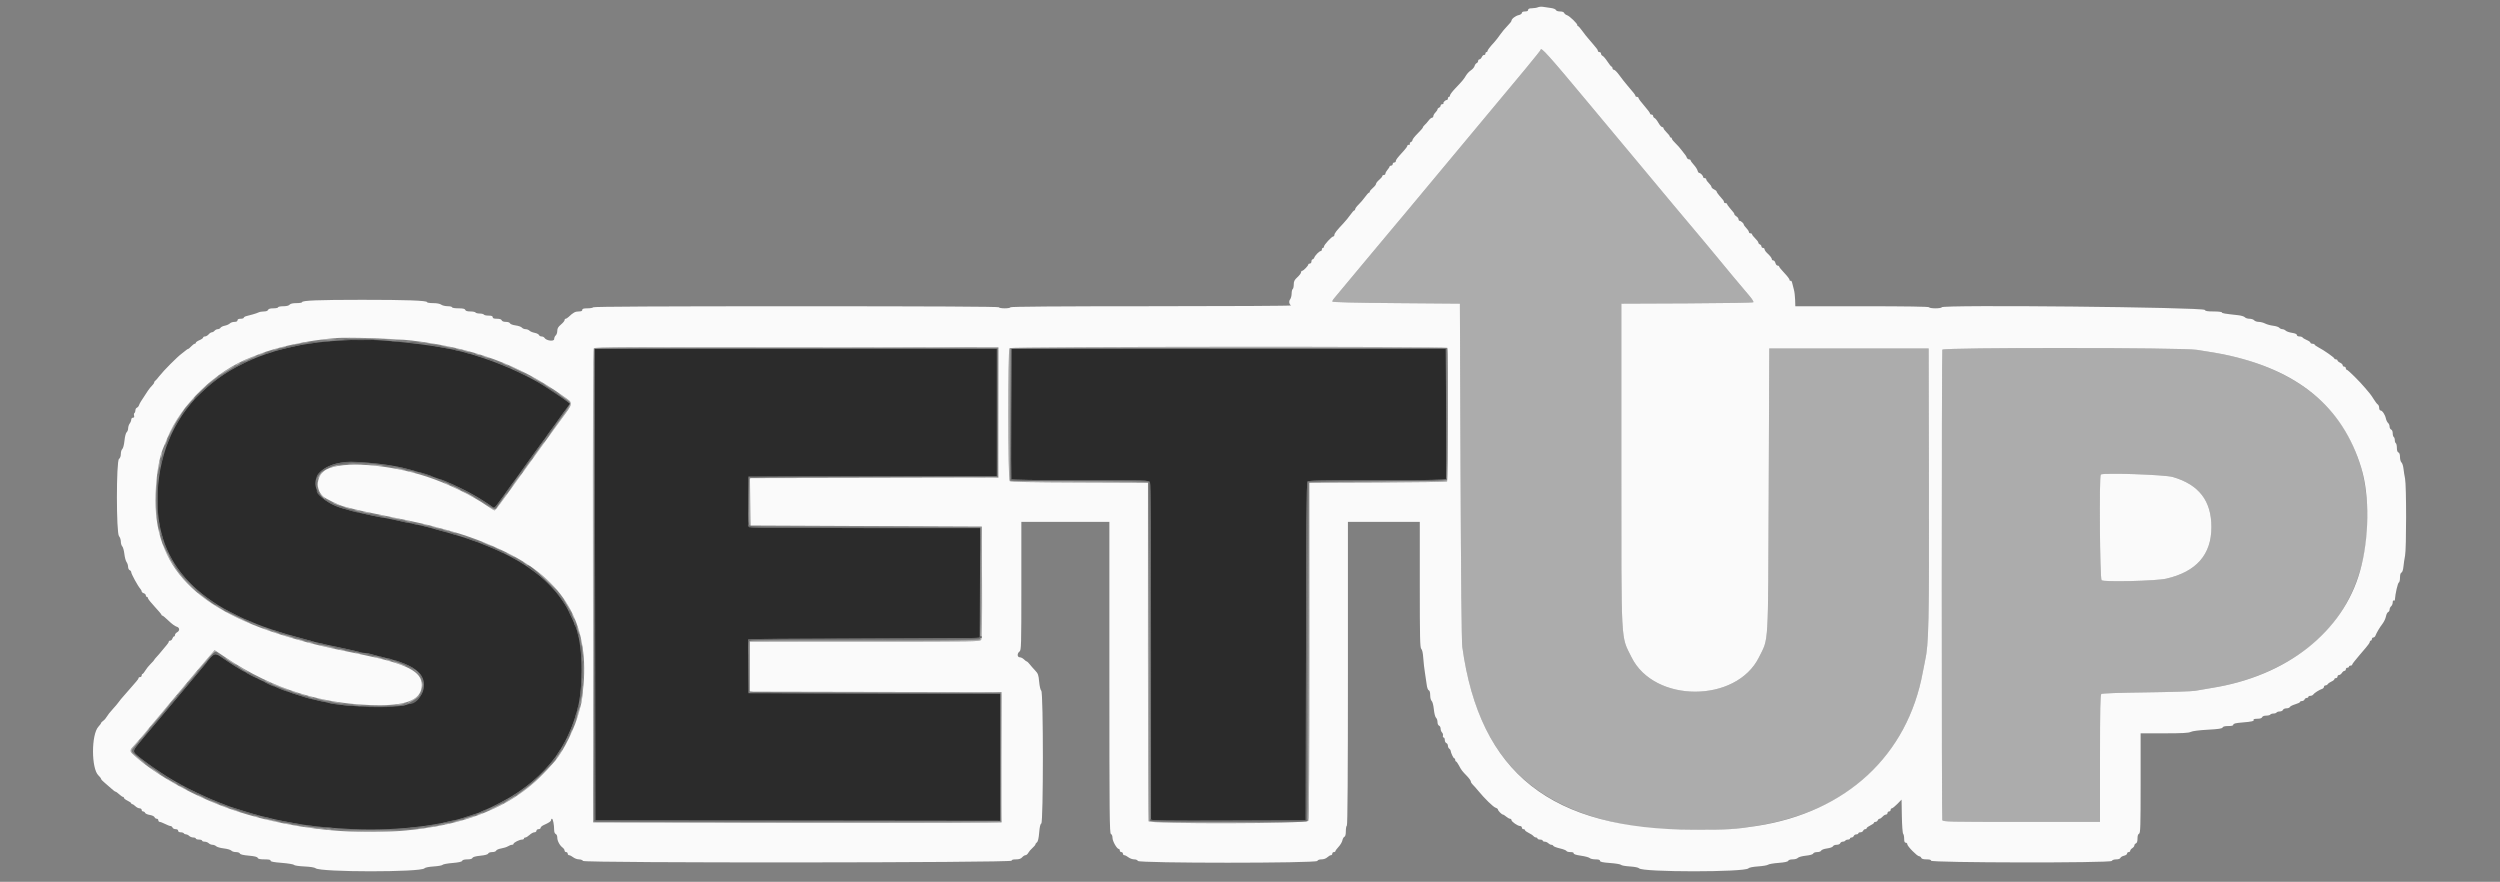 <svg id="svg" version="1.1" xmlns="http://www.w3.org/2000/svg" xmlns:xlink="http://www.w3.org/1999/xlink" width="400" height="141.092" viewBox="0, 0, 400,141.092"><rect x="0" y="0" width="400" height="141.092" fill="#808080" stroke="none"/><g id="svgg"><path id="path0" d="M246.500 7.979 C 246.500 8.108,243.002 12.357,237.494 18.917 C 236.494 20.108,235.467 21.341,235.213 21.656 C 234.958 21.972,234.177 22.909,233.476 23.740 C 232.012 25.475,225.424 33.385,224.521 34.491 C 224.189 34.899,223.684 35.499,223.400 35.824 C 223.116 36.150,220.792 38.929,218.237 42.000 C 215.681 45.071,213.494 47.696,213.377 47.833 C 213.260 47.971,213.165 48.158,213.165 48.250 C 213.166 48.358,216.737 48.446,223.375 48.500 L 233.583 48.583 233.689 75.417 C 233.756 92.407,233.858 102.709,233.967 103.500 C 236.431 121.335,245.409 130.135,263.583 132.530 C 265.815 132.824,276.332 132.832,278.417 132.541 C 282.371 131.988,284.479 131.536,287.333 130.629 C 298.252 127.159,305.595 118.802,307.658 107.500 C 307.767 106.904,307.928 106.095,308.015 105.702 C 308.596 103.098,308.672 99.572,308.628 77.500 L 308.583 55.750 295.833 55.750 L 283.083 55.750 282.993 78.417 C 282.890 104.015,283.008 101.978,281.443 105.151 C 277.817 112.502,264.679 112.512,261.048 105.166 C 259.304 101.638,259.417 103.773,259.417 74.333 L 259.417 48.583 269.910 48.540 C 275.681 48.517,280.464 48.436,280.538 48.362 C 280.613 48.287,280.316 47.810,279.878 47.302 C 278.769 46.011,275.471 42.059,274.804 41.220 C 274.499 40.836,273.472 39.599,272.521 38.470 C 269.844 35.290,268.157 33.282,267.857 32.917 C 267.034 31.916,261.731 25.554,261.587 25.395 C 261.493 25.291,258.161 21.297,254.182 16.520 C 247.778 8.830,246.500 7.409,246.500 7.979 M55.875 54.124 C 56.860 54.154,58.473 54.154,59.458 54.124 C 60.444 54.095,59.637 54.071,57.667 54.071 C 55.696 54.071,54.890 54.095,55.875 54.124 M51.500 54.337 C 51.164 54.410,51.518 54.426,52.333 54.375 C 53.112 54.327,53.781 54.260,53.819 54.227 C 53.943 54.119,52.101 54.207,51.500 54.337 M61.514 54.228 C 61.552 54.261,62.371 54.328,63.333 54.377 C 64.513 54.437,64.812 54.422,64.250 54.331 C 63.400 54.193,61.388 54.117,61.514 54.228 M48.708 54.782 C 48.869 54.823,49.131 54.823,49.292 54.782 C 49.452 54.740,49.321 54.705,49.000 54.705 C 48.679 54.705,48.548 54.740,48.708 54.782 M67.127 54.785 C 67.334 54.824,67.634 54.823,67.794 54.781 C 67.953 54.739,67.783 54.707,67.417 54.709 C 67.050 54.711,66.920 54.745,67.127 54.785 M47.167 55.000 C 46.606 55.179,47.212 55.179,47.917 55.000 C 48.366 54.886,48.374 54.872,48.000 54.870 C 47.771 54.868,47.396 54.927,47.167 55.000 M68.347 54.895 C 68.385 54.929,68.792 55.001,69.250 55.054 C 69.812 55.118,69.948 55.104,69.667 55.008 C 69.250 54.867,68.216 54.778,68.347 54.895 M71.167 55.424 C 72.360 55.721,72.833 55.706,71.750 55.405 C 71.292 55.277,70.767 55.178,70.583 55.184 C 70.400 55.190,70.662 55.298,71.167 55.424 M45.083 55.500 L 44.750 55.643 45.083 55.652 C 45.267 55.657,45.529 55.589,45.667 55.500 C 45.998 55.286,45.582 55.286,45.083 55.500 M95.020 55.725 C 94.696 56.116,94.841 131.535,95.167 131.624 C 95.352 131.674,95.363 131.654,95.208 131.544 C 95.042 131.427,95.008 123.715,95.041 93.573 L 95.083 55.750 127.323 55.708 C 152.999 55.674,159.593 55.708,159.711 55.875 C 159.821 56.030,159.841 56.019,159.790 55.833 C 159.692 55.474,95.318 55.366,95.020 55.725 M161.533 55.700 C 161.224 56.009,161.246 76.720,161.556 76.977 C 161.811 77.189,183.904 77.337,183.693 77.126 C 183.625 77.058,178.622 76.983,172.576 76.960 L 161.583 76.917 161.583 66.333 L 161.583 55.750 196.609 55.750 C 215.873 55.750,231.600 55.694,231.558 55.625 C 231.417 55.398,161.761 55.473,161.533 55.700 M43.917 55.833 C 43.707 55.924,43.676 55.977,43.833 55.977 C 43.971 55.977,44.233 55.912,44.417 55.833 C 44.627 55.743,44.658 55.690,44.500 55.690 C 44.362 55.690,44.100 55.755,43.917 55.833 M73.083 55.833 C 73.267 55.912,73.529 55.977,73.667 55.977 C 73.824 55.977,73.793 55.924,73.583 55.833 C 73.400 55.755,73.137 55.690,73.000 55.690 C 72.842 55.690,72.873 55.743,73.083 55.833 M310.773 55.950 C 310.659 56.341,310.654 130.826,310.769 131.208 C 310.851 131.483,311.599 131.500,323.428 131.500 L 336.000 131.500 336.000 121.354 C 336.000 113.438,336.046 111.170,336.208 111.038 C 336.338 110.932,339.047 110.835,343.417 110.780 C 347.267 110.732,350.792 110.617,351.250 110.526 C 351.708 110.434,352.871 110.234,353.833 110.082 C 360.066 109.097,365.772 106.606,370.115 102.974 C 377.094 97.140,380.192 87.125,378.228 76.750 C 377.931 75.181,377.810 74.767,377.033 72.667 C 373.802 63.927,365.754 58.265,353.833 56.346 C 353.238 56.250,352.188 56.082,351.500 55.973 C 349.129 55.597,310.883 55.575,310.773 55.950 M74.333 56.167 C 74.903 56.349,75.341 56.349,74.917 56.167 C 74.733 56.088,74.433 56.026,74.250 56.028 C 73.982 56.032,73.998 56.059,74.333 56.167 M159.707 66.208 L 159.667 76.332 139.792 76.374 L 119.917 76.417 119.872 80.292 C 119.847 82.423,119.885 84.167,119.955 84.167 C 120.026 84.167,120.062 82.442,120.036 80.333 L 119.988 76.500 139.833 76.500 C 155.555 76.500,159.694 76.457,159.757 76.292 C 159.801 76.177,159.816 71.583,159.792 66.083 L 159.747 56.083 159.707 66.208 M41.667 56.583 C 41.122 56.894,41.313 56.898,42.023 56.590 C 42.331 56.456,42.471 56.346,42.333 56.346 C 42.196 56.345,41.896 56.452,41.667 56.583 M76.167 56.667 C 76.304 56.756,76.529 56.828,76.667 56.828 C 76.889 56.828,76.889 56.810,76.667 56.667 C 76.529 56.578,76.304 56.505,76.167 56.505 C 75.944 56.505,75.944 56.523,76.167 56.667 M40.575 56.978 C 40.488 57.058,40.058 57.256,39.620 57.419 C 39.181 57.583,38.784 57.779,38.736 57.856 C 38.689 57.933,39.010 57.844,39.450 57.659 C 40.781 57.098,41.264 56.841,40.992 56.837 C 40.850 56.835,40.662 56.898,40.575 56.978 M77.500 57.083 C 77.821 57.207,78.196 57.308,78.333 57.308 C 78.471 57.308,78.321 57.207,78.000 57.083 C 77.679 56.960,77.304 56.859,77.167 56.859 C 77.029 56.859,77.179 56.960,77.500 57.083 M37.907 58.245 C 37.729 58.379,37.658 58.489,37.750 58.489 C 37.842 58.489,38.062 58.379,38.240 58.245 C 38.418 58.110,38.489 58.000,38.397 58.000 C 38.305 58.000,38.085 58.110,37.907 58.245 M80.667 58.250 C 80.896 58.381,81.158 58.488,81.250 58.488 C 81.342 58.488,81.229 58.381,81.000 58.250 C 80.771 58.119,80.508 58.012,80.417 58.012 C 80.325 58.012,80.438 58.119,80.667 58.250 M36.356 59.153 C 35.772 59.512,35.209 59.896,35.106 60.007 C 34.920 60.204,37.100 58.909,37.408 58.639 C 37.741 58.347,37.378 58.524,36.356 59.153 M82.574 59.087 C 83.210 59.401,83.763 59.626,83.802 59.587 C 83.878 59.511,81.745 58.495,81.537 58.508 C 81.471 58.512,81.937 58.773,82.574 59.087 M34.069 60.762 L 33.417 61.357 34.125 60.817 C 34.772 60.324,34.930 60.167,34.778 60.167 C 34.747 60.167,34.428 60.435,34.069 60.762 M85.083 60.284 C 85.175 60.378,85.625 60.665,86.083 60.922 C 86.542 61.178,86.842 61.311,86.750 61.216 C 86.658 61.122,86.208 60.835,85.750 60.578 C 85.292 60.322,84.992 60.189,85.083 60.284 M31.841 62.708 C 31.083 63.465,30.233 64.383,29.952 64.750 C 29.671 65.117,29.515 65.342,29.607 65.250 C 30.836 64.015,33.366 61.333,33.303 61.333 C 33.257 61.333,32.599 61.952,31.841 62.708 M87.250 61.586 C 87.433 61.736,87.733 61.931,87.917 62.021 L 88.250 62.185 87.917 61.914 C 87.733 61.764,87.433 61.569,87.250 61.479 L 86.917 61.315 87.250 61.586 M89.383 62.946 C 89.442 63.042,89.910 63.408,90.422 63.761 C 91.573 64.554,91.626 64.361,89.420 67.424 C 88.433 68.795,87.742 69.804,87.885 69.667 C 88.451 69.123,91.504 64.736,91.462 64.528 C 91.437 64.407,90.935 63.962,90.346 63.540 C 89.758 63.118,89.324 62.851,89.383 62.946 M28.691 66.464 C 28.010 67.466,26.829 69.680,26.839 69.936 C 26.841 70.017,27.147 69.490,27.517 68.765 C 27.888 68.039,28.488 67.008,28.852 66.473 C 29.215 65.938,29.475 65.500,29.429 65.500 C 29.383 65.500,29.051 65.934,28.691 66.464 M26.527 70.590 C 26.421 70.824,26.336 71.106,26.340 71.216 C 26.343 71.326,26.457 71.162,26.592 70.850 C 26.877 70.194,26.817 69.954,26.527 70.590 M86.726 71.125 C 85.693 72.530,85.145 73.333,85.220 73.333 C 85.295 73.333,86.710 71.439,87.050 70.884 C 87.289 70.494,87.071 70.656,86.726 71.125 M25.762 72.762 C 25.701 73.006,25.683 73.238,25.722 73.277 C 25.761 73.317,25.843 73.149,25.905 72.905 C 25.966 72.661,25.984 72.429,25.945 72.389 C 25.906 72.350,25.823 72.518,25.762 72.762 M84.635 74.042 C 83.960 74.947,83.433 75.765,83.696 75.500 C 84.036 75.158,85.214 73.500,85.117 73.500 C 85.075 73.500,84.858 73.744,84.635 74.042 M25.329 74.536 C 25.219 75.028,25.166 75.578,25.212 75.757 C 25.269 75.983,25.301 75.929,25.315 75.583 C 25.326 75.308,25.415 74.795,25.513 74.443 C 25.611 74.090,25.655 73.766,25.610 73.721 C 25.566 73.677,25.440 74.044,25.329 74.536 M55.881 74.290 C 56.412 74.323,57.237 74.323,57.714 74.289 C 58.192 74.256,57.758 74.229,56.750 74.229 C 55.742 74.229,55.351 74.257,55.881 74.290 M53.167 74.583 C 52.404 74.877,52.699 74.879,53.750 74.587 C 54.232 74.453,54.408 74.356,54.167 74.357 C 53.938 74.358,53.487 74.460,53.167 74.583 M59.181 74.393 C 59.219 74.426,59.775 74.493,60.417 74.542 C 61.095 74.594,61.409 74.576,61.167 74.499 C 60.755 74.368,59.046 74.277,59.181 74.393 M63.750 75.088 C 64.117 75.209,64.604 75.307,64.833 75.306 C 65.063 75.306,64.837 75.202,64.333 75.076 C 63.187 74.790,62.866 74.797,63.750 75.088 M51.186 75.886 C 50.690 76.688,50.746 76.842,51.258 76.087 C 51.492 75.743,51.650 75.428,51.611 75.388 C 51.571 75.348,51.379 75.572,51.186 75.886 M65.583 75.500 C 65.767 75.579,66.067 75.641,66.250 75.638 C 66.518 75.634,66.502 75.607,66.167 75.500 C 65.597 75.317,65.159 75.317,65.583 75.500 M82.895 76.458 C 82.623 76.802,82.229 77.346,82.020 77.667 L 81.639 78.250 82.069 77.750 C 82.614 77.117,83.542 75.833,83.455 75.833 C 83.419 75.833,83.167 76.115,82.895 76.458 M347.646 76.320 C 351.836 77.546,353.825 80.125,353.825 84.333 C 353.825 88.742,351.429 91.474,346.583 92.590 C 344.995 92.956,336.639 93.156,336.255 92.838 C 335.979 92.608,335.852 76.205,336.125 75.929 C 336.441 75.610,346.370 75.947,347.646 76.320 M24.960 76.637 C 24.832 77.123,24.838 81.844,24.966 82.667 C 25.031 83.083,25.083 81.840,25.083 79.875 C 25.083 77.927,25.073 76.333,25.061 76.333 C 25.049 76.333,25.003 76.470,24.960 76.637 M231.500 76.806 C 231.500 76.952,228.772 77.000,220.510 77.000 C 214.465 77.000,209.485 77.056,209.442 77.125 C 209.324 77.316,231.375 77.192,231.566 77.000 C 231.655 76.912,231.677 76.788,231.614 76.725 C 231.551 76.662,231.500 76.699,231.500 76.806 M50.712 77.500 C 50.712 77.912,50.745 78.081,50.784 77.875 C 50.824 77.669,50.824 77.331,50.784 77.125 C 50.745 76.919,50.712 77.087,50.712 77.500 M71.333 77.417 C 71.563 77.548,71.825 77.655,71.917 77.655 C 72.008 77.655,71.896 77.548,71.667 77.417 C 71.438 77.286,71.175 77.178,71.083 77.178 C 70.992 77.178,71.104 77.286,71.333 77.417 M72.833 78.083 C 73.246 78.304,73.658 78.485,73.750 78.485 C 73.842 78.485,73.579 78.304,73.167 78.083 C 72.754 77.862,72.342 77.682,72.250 77.682 C 72.158 77.682,72.421 77.862,72.833 78.083 M183.708 104.445 C 183.685 119.127,183.712 131.258,183.768 131.403 C 183.859 131.641,185.088 131.663,196.226 131.627 L 208.583 131.587 196.250 131.502 L 183.917 131.417 183.833 104.583 L 183.748 77.750 183.708 104.445 M209.372 104.417 C 209.348 119.083,209.273 131.166,209.206 131.267 C 209.138 131.368,208.971 131.493,208.833 131.545 C 208.631 131.622,208.638 131.643,208.869 131.654 C 209.500 131.683,209.502 131.612,209.458 104.385 L 209.416 77.750 209.372 104.417 M74.000 78.561 C 74.000 78.672,75.876 79.680,75.948 79.607 C 75.980 79.576,75.555 79.309,75.003 79.015 C 74.451 78.721,74.000 78.517,74.000 78.561 M51.487 79.388 C 51.912 79.856,52.003 79.914,51.995 79.708 C 51.992 79.640,51.786 79.439,51.536 79.263 L 51.083 78.943 51.487 79.388 M80.646 79.542 C 80.438 79.840,80.077 80.342,79.843 80.658 C 79.608 80.974,79.497 81.185,79.595 81.126 C 79.805 80.998,81.225 79.000,81.105 79.000 C 81.060 79.000,80.853 79.244,80.646 79.542 M53.254 80.473 C 53.343 80.554,53.677 80.708,53.996 80.815 C 54.315 80.922,54.502 80.942,54.413 80.861 C 54.323 80.779,53.989 80.625,53.670 80.518 C 53.352 80.412,53.164 80.391,53.254 80.473 M78.417 81.235 C 78.947 81.691,79.249 81.771,79.415 81.502 C 79.473 81.408,79.408 81.379,79.265 81.434 C 79.126 81.487,78.765 81.368,78.464 81.168 L 77.917 80.806 78.417 81.235 M55.333 81.250 C 55.654 81.374,56.029 81.475,56.167 81.475 C 56.304 81.475,56.154 81.374,55.833 81.250 C 55.512 81.126,55.137 81.025,55.000 81.025 C 54.862 81.025,55.012 81.126,55.333 81.250 M56.917 81.667 C 57.100 81.745,57.362 81.810,57.500 81.810 C 57.658 81.810,57.627 81.757,57.417 81.667 C 57.233 81.588,56.971 81.523,56.833 81.523 C 56.676 81.523,56.707 81.576,56.917 81.667 M58.333 82.000 C 58.563 82.073,58.900 82.133,59.083 82.133 C 59.347 82.133,59.330 82.106,59.000 82.000 C 58.771 81.927,58.433 81.867,58.250 81.867 C 57.986 81.867,58.003 81.894,58.333 82.000 M60.833 82.500 C 61.063 82.573,61.400 82.633,61.583 82.633 C 61.847 82.633,61.830 82.606,61.500 82.500 C 61.271 82.427,60.933 82.367,60.750 82.367 C 60.486 82.367,60.503 82.394,60.833 82.500 M62.917 82.920 C 63.375 83.038,63.938 83.135,64.167 83.136 C 64.396 83.137,64.171 83.035,63.667 82.910 C 63.163 82.784,62.600 82.687,62.417 82.694 C 62.233 82.701,62.458 82.803,62.917 82.920 M64.917 83.333 C 65.100 83.412,65.400 83.474,65.583 83.472 C 65.851 83.468,65.835 83.441,65.500 83.333 C 64.930 83.151,64.492 83.151,64.917 83.333 M67.681 83.893 C 67.719 83.926,67.975 84.003,68.250 84.065 C 68.615 84.147,68.683 84.131,68.500 84.008 C 68.275 83.855,67.513 83.749,67.681 83.893 M69.583 84.413 C 70.042 84.536,70.439 84.615,70.467 84.588 C 70.559 84.497,69.455 84.166,69.100 84.178 C 68.908 84.184,69.125 84.290,69.583 84.413 M156.829 84.276 C 157.113 84.417,157.061 102.075,156.775 102.312 C 156.614 102.446,151.433 102.510,138.234 102.541 L 119.917 102.583 119.917 106.667 L 119.917 110.750 140.030 110.792 C 155.907 110.826,160.157 110.878,160.212 111.042 C 160.252 111.161,160.274 111.142,160.264 111.000 C 160.248 110.780,157.870 110.745,140.123 110.708 L 120.000 110.665 120.000 106.666 L 120.000 102.667 138.411 102.667 C 156.496 102.667,156.825 102.661,156.996 102.342 C 157.270 101.829,157.149 84.291,156.871 84.235 C 156.754 84.211,156.735 84.230,156.829 84.276 M25.357 84.833 C 25.357 84.971,25.421 85.233,25.500 85.417 C 25.590 85.627,25.643 85.658,25.643 85.500 C 25.643 85.362,25.579 85.100,25.500 84.917 C 25.410 84.707,25.357 84.676,25.357 84.833 M70.847 84.727 C 70.885 84.759,71.142 84.837,71.417 84.898 C 71.782 84.980,71.849 84.964,71.667 84.841 C 71.442 84.689,70.680 84.582,70.847 84.727 M72.014 85.060 C 72.052 85.093,72.308 85.170,72.583 85.232 C 72.948 85.313,73.016 85.298,72.833 85.174 C 72.608 85.022,71.847 84.916,72.014 85.060 M77.184 86.740 C 77.323 86.878,78.833 87.488,78.833 87.405 C 78.833 87.359,78.490 87.174,78.070 86.994 C 77.325 86.675,77.036 86.592,77.184 86.740 M26.004 87.076 C 25.978 88.030,28.715 92.198,30.441 93.833 L 31.408 94.750 30.315 93.583 C 28.733 91.895,27.741 90.475,26.820 88.583 C 26.374 87.667,26.007 86.988,26.004 87.076 M79.500 87.750 C 79.729 87.881,79.992 87.988,80.083 87.988 C 80.175 87.988,80.063 87.881,79.833 87.750 C 79.604 87.619,79.342 87.512,79.250 87.512 C 79.158 87.512,79.271 87.619,79.500 87.750 M81.000 88.410 C 81.000 88.456,81.300 88.646,81.667 88.833 C 82.033 89.020,82.333 89.136,82.333 89.090 C 82.333 89.044,82.033 88.854,81.667 88.667 C 81.300 88.480,81.000 88.364,81.000 88.410 M83.667 89.882 C 83.667 89.920,84.190 90.299,84.830 90.725 C 85.470 91.150,86.801 92.266,87.789 93.203 C 89.285 94.624,89.537 94.739,88.250 93.414 C 87.047 92.175,83.667 89.570,83.667 89.882 M31.750 94.986 C 32.106 95.398,35.678 97.833,35.926 97.833 C 36.007 97.833,35.363 97.375,34.495 96.816 C 33.627 96.256,32.579 95.528,32.167 95.199 C 31.753 94.868,31.566 94.773,31.750 94.986 M90.579 96.583 C 91.403 98.006,91.564 98.210,91.102 97.248 C 90.882 96.789,90.544 96.227,90.350 95.998 C 90.157 95.770,90.260 96.033,90.579 96.583 M36.167 97.924 C 36.167 98.057,40.001 99.888,40.091 99.798 C 40.131 99.758,39.771 99.550,39.290 99.337 C 38.810 99.123,37.910 98.697,37.292 98.389 C 36.673 98.081,36.167 97.872,36.167 97.924 M91.512 98.250 C 91.512 98.342,91.619 98.604,91.750 98.833 C 91.881 99.063,91.988 99.175,91.988 99.083 C 91.988 98.992,91.881 98.729,91.750 98.500 C 91.619 98.271,91.512 98.158,91.512 98.250 M92.359 100.333 C 92.359 100.471,92.460 100.846,92.583 101.167 C 92.707 101.487,92.808 101.638,92.808 101.500 C 92.808 101.362,92.707 100.987,92.583 100.667 C 92.460 100.346,92.359 100.196,92.359 100.333 M42.500 100.750 C 43.261 101.043,43.560 101.039,42.917 100.744 C 42.642 100.618,42.304 100.517,42.167 100.520 C 42.029 100.523,42.179 100.626,42.500 100.750 M43.977 101.257 C 44.286 101.390,44.623 101.497,44.727 101.493 C 44.832 101.490,44.664 101.377,44.356 101.243 C 44.047 101.110,43.710 101.003,43.606 101.007 C 43.502 101.010,43.669 101.123,43.977 101.257 M45.167 101.559 C 45.167 101.682,46.867 102.188,46.962 102.094 C 47.001 102.054,46.721 101.938,46.340 101.835 C 45.958 101.732,45.538 101.607,45.406 101.556 C 45.274 101.506,45.167 101.507,45.167 101.559 M92.943 102.583 C 92.999 102.950,93.072 103.281,93.105 103.319 C 93.232 103.463,93.137 102.570,92.992 102.250 C 92.887 102.018,92.872 102.119,92.943 102.583 M47.833 102.417 C 48.154 102.540,48.529 102.641,48.667 102.641 C 48.804 102.641,48.654 102.540,48.333 102.417 C 48.012 102.293,47.637 102.192,47.500 102.192 C 47.362 102.192,47.512 102.293,47.833 102.417 M49.333 102.833 C 49.471 102.922,49.733 102.991,49.917 102.986 L 50.250 102.977 49.917 102.833 C 49.418 102.619,49.002 102.619,49.333 102.833 M51.181 103.237 C 51.299 103.355,53.544 103.845,53.620 103.769 C 53.658 103.730,53.164 103.579,52.521 103.433 C 51.297 103.154,51.065 103.120,51.181 103.237 M93.214 104.250 C 93.216 104.708,93.248 104.876,93.286 104.623 C 93.325 104.369,93.324 103.994,93.284 103.789 C 93.244 103.584,93.213 103.792,93.214 104.250 M54.417 104.000 C 54.600 104.079,54.900 104.141,55.083 104.138 C 55.351 104.134,55.335 104.107,55.000 104.000 C 54.430 103.817,53.992 103.817,54.417 104.000 M33.318 105.208 C 32.740 105.873,32.120 106.585,31.938 106.792 C 31.757 106.998,31.654 107.167,31.710 107.167 C 31.765 107.167,32.384 106.491,33.085 105.665 C 33.804 104.817,34.437 104.211,34.539 104.274 C 34.645 104.340,34.670 104.307,34.599 104.192 C 34.429 103.917,34.465 103.887,33.318 105.208 M56.833 104.492 C 56.971 104.585,57.227 104.663,57.403 104.664 C 57.829 104.668,57.696 104.572,57.083 104.435 C 56.718 104.353,56.651 104.369,56.833 104.492 M60.250 105.262 C 60.708 105.389,61.158 105.487,61.250 105.479 C 61.532 105.455,60.105 105.025,59.750 105.028 C 59.567 105.029,59.792 105.134,60.250 105.262 M36.071 105.313 C 36.125 105.401,36.551 105.708,37.016 105.994 C 37.481 106.280,37.817 106.442,37.763 106.354 C 37.708 106.266,37.283 105.959,36.817 105.673 C 36.352 105.386,36.016 105.224,36.071 105.313 M93.397 107.250 C 93.397 108.350,93.424 108.778,93.457 108.202 C 93.490 107.625,93.489 106.725,93.456 106.202 C 93.423 105.678,93.397 106.150,93.397 107.250 M61.917 105.667 C 62.100 105.745,62.362 105.810,62.500 105.810 C 62.658 105.810,62.627 105.757,62.417 105.667 C 62.233 105.588,61.971 105.523,61.833 105.523 C 61.676 105.523,61.707 105.576,61.917 105.667 M63.827 106.251 C 64.420 106.471,64.931 106.624,64.964 106.592 C 65.042 106.513,63.211 105.831,62.952 105.842 C 62.841 105.847,63.235 106.031,63.827 106.251 M38.083 106.617 C 38.175 106.712,38.625 106.999,39.083 107.255 C 39.542 107.512,39.842 107.644,39.750 107.550 C 39.658 107.455,39.208 107.168,38.750 106.911 C 38.292 106.655,37.992 106.523,38.083 106.617 M30.729 108.285 C 30.282 108.808,30.004 109.183,30.110 109.118 C 30.343 108.975,31.731 107.333,31.619 107.333 C 31.576 107.333,31.175 107.762,30.729 108.285 M42.667 109.083 C 42.896 109.214,43.158 109.322,43.250 109.322 C 43.342 109.322,43.229 109.214,43.000 109.083 C 42.771 108.952,42.508 108.845,42.417 108.845 C 42.325 108.845,42.438 108.952,42.667 109.083 M67.542 109.583 C 67.544 109.950,67.578 110.080,67.618 109.873 C 67.658 109.666,67.656 109.366,67.615 109.206 C 67.573 109.047,67.540 109.217,67.542 109.583 M29.487 109.792 C 28.504 110.893,28.281 111.167,28.367 111.167 C 28.418 111.167,28.812 110.754,29.243 110.250 C 30.040 109.317,30.231 108.957,29.487 109.792 M43.500 109.391 C 43.500 109.508,46.187 110.535,46.273 110.450 C 46.310 110.412,45.761 110.164,45.051 109.899 C 44.341 109.634,43.702 109.392,43.630 109.361 C 43.559 109.331,43.500 109.344,43.500 109.391 M93.214 110.250 C 93.216 110.708,93.248 110.876,93.286 110.623 C 93.325 110.369,93.324 109.994,93.284 109.789 C 93.244 109.584,93.213 109.792,93.214 110.250 M46.977 110.757 C 47.286 110.890,47.623 110.997,47.727 110.993 C 47.832 110.990,47.664 110.877,47.356 110.743 C 47.047 110.610,46.710 110.503,46.606 110.507 C 46.502 110.510,46.669 110.623,46.977 110.757 M48.250 111.167 C 48.433 111.245,48.696 111.310,48.833 111.310 C 48.991 111.310,48.960 111.257,48.750 111.167 C 48.567 111.088,48.304 111.023,48.167 111.023 C 48.009 111.023,48.040 111.076,48.250 111.167 M66.915 111.337 C 66.857 111.430,66.421 111.730,65.946 112.002 C 65.472 112.274,65.162 112.498,65.259 112.498 C 65.486 112.500,66.925 111.589,67.073 111.350 C 67.135 111.249,67.149 111.167,67.103 111.167 C 67.057 111.167,66.972 111.243,66.915 111.337 M27.740 111.875 L 27.250 112.417 27.792 111.927 C 28.297 111.471,28.410 111.333,28.281 111.333 C 28.252 111.333,28.009 111.577,27.740 111.875 M49.417 111.500 C 49.600 111.579,49.862 111.643,50.000 111.643 C 50.158 111.643,50.127 111.590,49.917 111.500 C 49.733 111.421,49.471 111.357,49.333 111.357 C 49.176 111.357,49.207 111.410,49.417 111.500 M93.020 111.583 C 93.007 111.767,92.957 112.104,92.910 112.333 L 92.824 112.750 93.002 112.341 C 93.101 112.116,93.150 111.779,93.113 111.591 C 93.047 111.259,93.045 111.259,93.020 111.583 M160.167 121.533 C 160.121 127.098,160.140 131.593,160.210 131.524 C 160.279 131.454,160.317 126.902,160.293 121.407 L 160.250 111.417 160.167 121.533 M51.250 111.928 C 51.708 112.056,52.233 112.155,52.417 112.149 C 52.600 112.143,52.337 112.035,51.833 111.910 C 50.640 111.612,50.167 111.627,51.250 111.928 M53.250 112.333 C 53.955 112.513,54.560 112.513,54.000 112.333 C 53.771 112.260,53.396 112.201,53.167 112.203 C 52.792 112.206,52.801 112.219,53.250 112.333 M26.307 113.542 C 24.916 115.152,23.961 116.333,24.051 116.333 C 24.096 116.333,24.856 115.471,25.739 114.417 C 26.623 113.362,27.315 112.500,27.277 112.500 C 27.238 112.500,26.802 112.969,26.307 113.542 M63.750 112.667 C 63.301 112.781,63.292 112.794,63.667 112.797 C 63.896 112.799,64.271 112.740,64.500 112.667 C 65.060 112.487,64.455 112.487,63.750 112.667 M56.542 112.786 C 56.794 112.824,57.206 112.824,57.458 112.786 C 57.710 112.748,57.504 112.717,57.000 112.717 C 56.496 112.717,56.290 112.748,56.542 112.786 M59.300 112.957 C 60.060 112.988,61.260 112.988,61.966 112.957 C 62.672 112.926,62.050 112.901,60.583 112.901 C 59.117 112.901,58.539 112.927,59.300 112.957 M92.463 114.025 C 92.309 114.601,92.209 115.098,92.242 115.131 C 92.332 115.221,92.860 113.329,92.797 113.141 C 92.767 113.052,92.617 113.450,92.463 114.025 M23.034 117.426 C 22.106 118.601,22.236 118.596,23.243 117.417 C 23.673 116.912,23.964 116.504,23.888 116.509 C 23.812 116.514,23.428 116.927,23.034 117.426 M91.446 116.921 C 91.384 117.102,91.288 117.362,91.233 117.500 C 91.177 117.638,91.258 117.579,91.412 117.371 C 91.566 117.162,91.662 116.902,91.625 116.792 C 91.588 116.680,91.509 116.736,91.446 116.921 M21.458 119.242 C 21.115 119.633,20.833 120.032,20.833 120.129 C 20.833 120.319,22.103 121.486,22.917 122.044 C 23.596 122.511,23.290 122.207,22.042 121.179 C 20.807 120.162,20.813 120.195,21.688 119.246 C 22.066 118.836,22.310 118.507,22.230 118.516 C 22.149 118.524,21.802 118.851,21.458 119.242 M89.439 120.663 C 89.197 121.028,89.000 121.382,89.000 121.450 C 89.000 121.518,89.101 121.426,89.224 121.245 C 89.767 120.450,90.032 120.000,89.958 120.000 C 89.914 120.000,89.680 120.298,89.439 120.663 M86.830 123.761 C 86.053 124.546,84.854 125.608,84.167 126.121 C 82.762 127.169,82.561 127.333,82.691 127.333 C 83.078 127.333,86.278 124.618,87.649 123.125 C 88.803 121.868,88.371 122.204,86.830 123.761 M24.167 122.901 C 24.167 122.946,24.504 123.216,24.917 123.500 C 25.329 123.784,25.667 123.979,25.667 123.933 C 25.667 123.887,25.329 123.617,24.917 123.333 C 24.504 123.050,24.167 122.855,24.167 122.901 M26.667 124.555 C 26.667 124.657,28.293 125.667,28.456 125.667 C 28.588 125.667,28.227 125.413,27.292 124.850 C 26.948 124.642,26.667 124.510,26.667 124.555 M28.667 125.723 C 28.667 125.836,29.864 126.525,29.936 126.453 C 29.969 126.420,29.697 126.224,29.331 126.019 C 28.966 125.813,28.667 125.680,28.667 125.723 M32.000 127.500 C 32.321 127.676,32.658 127.819,32.750 127.819 C 32.842 127.819,32.654 127.676,32.333 127.500 C 32.012 127.324,31.675 127.181,31.583 127.181 C 31.492 127.181,31.679 127.324,32.000 127.500 M81.500 127.917 C 80.996 128.233,80.638 128.494,80.706 128.496 C 80.856 128.501,82.500 127.499,82.500 127.402 C 82.500 127.293,82.465 127.311,81.500 127.917 M34.147 128.420 C 34.640 128.654,35.074 128.815,35.112 128.777 C 35.150 128.739,34.859 128.578,34.465 128.419 C 33.325 127.958,33.174 127.959,34.147 128.420 M79.370 129.034 C 78.795 129.315,78.351 129.573,78.383 129.606 C 78.460 129.682,80.500 128.698,80.500 128.585 C 80.500 128.474,80.572 128.446,79.370 129.034 M35.811 129.090 C 36.119 129.224,36.457 129.330,36.561 129.327 C 36.665 129.323,36.498 129.211,36.189 129.077 C 35.881 128.943,35.543 128.836,35.439 128.840 C 35.335 128.843,35.502 128.956,35.811 129.090 M37.250 129.564 C 37.525 129.690,37.938 129.838,38.167 129.894 C 38.501 129.976,38.485 129.952,38.083 129.769 C 37.808 129.644,37.396 129.495,37.167 129.439 C 36.832 129.357,36.848 129.382,37.250 129.564 M76.583 130.256 C 76.308 130.382,76.196 130.486,76.333 130.487 C 76.471 130.487,76.771 130.381,77.000 130.250 C 77.527 129.949,77.245 129.953,76.583 130.256 M40.750 130.667 C 40.933 130.745,41.196 130.810,41.333 130.810 C 41.491 130.810,41.460 130.757,41.250 130.667 C 41.067 130.588,40.804 130.523,40.667 130.523 C 40.509 130.523,40.540 130.576,40.750 130.667 M74.944 130.781 C 74.501 130.916,74.170 131.058,74.208 131.096 C 74.292 131.180,76.000 130.685,76.000 130.577 C 76.000 130.472,75.877 130.496,74.944 130.781 M42.333 131.049 C 42.333 131.160,44.840 131.716,44.931 131.624 C 44.970 131.585,44.570 131.460,44.043 131.346 C 43.515 131.232,42.915 131.099,42.708 131.051 C 42.502 131.003,42.333 131.002,42.333 131.049 M72.917 131.423 C 72.259 131.650,72.258 131.652,72.833 131.555 C 73.513 131.440,74.208 131.187,73.833 131.190 C 73.696 131.191,73.283 131.296,72.917 131.423 M45.750 131.833 C 45.933 131.912,46.233 131.977,46.417 131.977 L 46.750 131.977 46.417 131.833 C 46.233 131.755,45.933 131.690,45.750 131.690 L 45.417 131.690 45.750 131.833 M71.250 131.833 C 71.040 131.924,71.009 131.977,71.167 131.977 C 71.304 131.977,71.567 131.912,71.750 131.833 C 71.960 131.743,71.991 131.690,71.833 131.690 C 71.696 131.690,71.433 131.755,71.250 131.833 M47.127 132.118 C 47.334 132.158,47.634 132.156,47.794 132.115 C 47.953 132.073,47.783 132.040,47.417 132.042 C 47.050 132.044,46.920 132.078,47.127 132.118 M70.042 132.115 C 70.202 132.157,70.465 132.157,70.625 132.115 C 70.785 132.073,70.654 132.039,70.333 132.039 C 70.012 132.039,69.881 132.073,70.042 132.115 M48.750 132.325 C 49.264 132.464,50.443 132.549,50.319 132.438 C 50.281 132.403,49.800 132.333,49.250 132.282 C 48.592 132.221,48.421 132.236,48.750 132.325 M68.500 132.333 C 67.935 132.452,67.932 132.456,68.417 132.461 C 68.692 132.464,69.104 132.407,69.333 132.333 C 69.880 132.158,69.331 132.158,68.500 132.333 M50.877 132.620 C 51.131 132.658,51.506 132.657,51.711 132.617 C 51.916 132.578,51.708 132.546,51.250 132.548 C 50.792 132.549,50.624 132.581,50.877 132.620 M66.960 132.618 C 67.168 132.658,67.468 132.656,67.627 132.615 C 67.786 132.573,67.617 132.540,67.250 132.542 C 66.883 132.544,66.753 132.578,66.960 132.618 M52.375 132.782 C 52.535 132.823,52.798 132.823,52.958 132.782 C 53.119 132.740,52.987 132.705,52.667 132.705 C 52.346 132.705,52.215 132.740,52.375 132.782 M56.723 133.063 C 58.432 133.147,60.840 133.147,62.389 133.063 C 64.857 132.929,64.607 132.917,59.417 132.917 C 54.015 132.917,53.889 132.924,56.723 133.063 " stroke="none" fill="#acacac" fill-rule="evenodd"></path><path id="path1" d="M246.083 1.160 C 245.900 1.242,245.469 1.315,245.125 1.322 C 244.686 1.330,244.500 1.408,244.500 1.583 C 244.500 1.750,244.333 1.833,244.000 1.833 C 243.679 1.833,243.500 1.918,243.500 2.070 C 243.500 2.200,243.267 2.358,242.983 2.420 C 242.457 2.536,241.833 3.031,241.833 3.333 C 241.833 3.425,241.545 3.788,241.192 4.141 C 240.840 4.494,240.323 5.112,240.044 5.516 C 239.765 5.920,239.360 6.445,239.144 6.683 C 238.333 7.575,238.000 8.007,238.000 8.168 C 238.000 8.259,237.925 8.333,237.833 8.333 C 237.742 8.333,237.667 8.446,237.667 8.583 C 237.667 8.721,237.576 8.815,237.464 8.792 C 237.353 8.769,237.185 8.919,237.092 9.125 C 236.998 9.331,236.826 9.500,236.710 9.500 C 236.595 9.500,236.500 9.615,236.500 9.755 C 236.500 9.896,236.394 10.051,236.265 10.101 C 236.136 10.150,235.988 10.354,235.937 10.554 C 235.885 10.753,235.624 11.062,235.356 11.240 C 235.088 11.417,234.736 11.787,234.574 12.061 C 234.206 12.683,233.969 12.970,232.875 14.110 C 232.394 14.612,232.000 15.130,232.000 15.261 C 232.000 15.393,231.925 15.500,231.833 15.500 C 231.742 15.500,231.667 15.612,231.667 15.750 C 231.667 15.887,231.586 16.000,231.488 16.000 C 231.241 16.000,230.826 16.437,230.952 16.563 C 231.009 16.620,230.931 16.667,230.778 16.667 C 230.625 16.667,230.500 16.771,230.500 16.899 C 230.500 17.027,230.387 17.174,230.250 17.227 C 230.112 17.280,230.000 17.400,230.000 17.495 C 230.000 17.589,229.850 17.817,229.667 18.000 C 229.483 18.183,229.333 18.446,229.333 18.583 C 229.333 18.721,229.239 18.833,229.123 18.833 C 229.007 18.833,228.763 19.035,228.581 19.282 C 228.399 19.529,228.119 19.846,227.958 19.986 C 227.798 20.126,227.667 20.305,227.667 20.383 C 227.667 20.461,227.292 20.896,226.833 21.349 C 226.375 21.803,226.000 22.277,226.000 22.402 C 226.000 22.528,225.883 22.676,225.739 22.731 C 225.596 22.786,225.526 22.907,225.583 22.999 C 225.640 23.091,225.569 23.167,225.427 23.167 C 225.284 23.167,225.167 23.244,225.167 23.338 C 225.167 23.432,224.946 23.751,224.677 24.046 C 223.549 25.283,223.333 25.560,223.333 25.774 C 223.333 25.898,223.221 26.000,223.083 26.000 C 222.946 26.000,222.833 26.113,222.833 26.250 C 222.833 26.387,222.721 26.500,222.583 26.500 C 222.446 26.500,222.333 26.564,222.333 26.641 C 222.333 26.719,222.183 26.955,222.000 27.167 C 221.817 27.378,221.667 27.652,221.667 27.776 C 221.667 27.899,221.554 28.000,221.417 28.000 C 221.279 28.000,221.167 28.080,221.167 28.177 C 221.167 28.275,220.942 28.544,220.667 28.776 C 220.392 29.007,220.167 29.295,220.167 29.417 C 220.167 29.538,219.942 29.826,219.667 30.058 C 219.392 30.289,219.167 30.558,219.167 30.656 C 219.167 30.753,219.106 30.833,219.032 30.833 C 218.958 30.833,218.677 31.142,218.407 31.520 C 218.137 31.898,217.673 32.441,217.375 32.727 C 217.077 33.014,216.833 33.342,216.833 33.457 C 216.833 33.572,216.769 33.667,216.689 33.667 C 216.610 33.667,216.329 33.980,216.064 34.364 C 215.800 34.747,215.283 35.377,214.917 35.763 C 213.864 36.873,213.500 37.344,213.500 37.597 C 213.500 37.727,213.419 37.833,213.320 37.833 C 213.074 37.833,211.833 39.183,211.833 39.451 C 211.833 39.570,211.758 39.667,211.667 39.667 C 211.575 39.667,211.500 39.779,211.500 39.917 C 211.500 40.054,211.422 40.167,211.326 40.167 C 211.098 40.167,210.432 40.837,210.289 41.209 C 210.227 41.369,210.100 41.500,210.005 41.500 C 209.911 41.500,209.833 41.650,209.833 41.833 C 209.833 42.019,209.722 42.167,209.583 42.167 C 209.446 42.167,209.333 42.231,209.333 42.309 C 209.333 42.519,208.544 43.333,208.341 43.333 C 208.245 43.333,208.167 43.444,208.167 43.579 C 208.167 43.715,207.904 44.064,207.583 44.356 C 207.113 44.784,207.000 45.009,207.000 45.517 C 207.000 45.863,206.925 46.193,206.833 46.250 C 206.742 46.307,206.664 46.630,206.661 46.968 C 206.658 47.307,206.551 47.722,206.423 47.891 C 206.184 48.206,206.252 48.654,206.571 48.872 C 206.670 48.940,196.606 48.996,184.208 48.997 C 169.293 48.999,161.667 49.056,161.667 49.167 C 161.667 49.258,161.254 49.333,160.750 49.333 C 160.246 49.333,159.833 49.258,159.833 49.167 C 159.833 49.056,148.920 49.000,127.427 49.000 C 106.002 49.000,94.985 49.056,94.917 49.167 C 94.860 49.258,94.443 49.333,93.990 49.333 C 93.369 49.333,93.167 49.395,93.167 49.583 C 93.167 49.758,92.991 49.833,92.585 49.833 C 92.039 49.833,91.712 50.011,90.975 50.708 C 90.805 50.869,90.592 51.000,90.500 51.000 C 90.408 51.000,90.333 51.099,90.333 51.221 C 90.333 51.343,90.071 51.661,89.750 51.928 C 89.311 52.295,89.167 52.544,89.167 52.937 C 89.167 53.224,89.054 53.553,88.917 53.667 C 88.779 53.781,88.667 54.044,88.667 54.253 C 88.667 54.683,87.395 54.521,87.117 54.056 C 87.043 53.934,86.835 53.833,86.653 53.833 C 86.471 53.833,86.283 53.728,86.233 53.600 C 86.184 53.471,85.875 53.316,85.548 53.254 C 85.220 53.193,84.845 53.035,84.714 52.905 C 84.583 52.774,84.303 52.667,84.092 52.667 C 83.880 52.667,83.615 52.556,83.503 52.420 C 83.390 52.284,82.936 52.125,82.493 52.067 C 82.045 52.007,81.648 51.858,81.599 51.730 C 81.547 51.596,81.271 51.500,80.940 51.500 C 80.586 51.500,80.332 51.405,80.273 51.250 C 80.210 51.085,79.949 51.000,79.505 51.000 C 79.019 51.000,78.833 50.931,78.833 50.750 C 78.833 50.570,78.649 50.500,78.177 50.500 C 77.815 50.500,77.473 50.425,77.417 50.333 C 77.360 50.242,77.060 50.167,76.750 50.167 C 76.440 50.167,76.140 50.092,76.083 50.000 C 76.027 49.908,75.655 49.833,75.258 49.833 C 74.770 49.833,74.505 49.752,74.440 49.583 C 74.369 49.399,74.078 49.333,73.339 49.333 C 72.780 49.333,72.333 49.259,72.333 49.167 C 72.333 49.075,72.015 48.998,71.625 48.995 C 71.235 48.992,70.771 48.879,70.593 48.745 C 70.395 48.595,69.895 48.500,69.301 48.500 C 68.769 48.500,68.333 48.432,68.333 48.349 C 68.333 48.088,65.004 47.967,57.917 47.970 C 50.917 47.973,48.333 48.075,48.333 48.346 C 48.333 48.431,47.930 48.500,47.437 48.500 C 46.844 48.500,46.471 48.584,46.333 48.750 C 46.201 48.910,45.832 49.000,45.313 49.000 C 44.866 49.000,44.500 49.075,44.500 49.167 C 44.500 49.258,44.160 49.333,43.745 49.333 C 43.227 49.333,42.959 49.412,42.894 49.583 C 42.834 49.738,42.581 49.833,42.230 49.833 C 41.918 49.833,41.532 49.901,41.373 49.984 C 41.214 50.066,40.783 50.214,40.417 50.311 C 40.050 50.409,39.581 50.534,39.375 50.589 C 39.169 50.644,39.000 50.759,39.000 50.845 C 39.000 50.930,38.775 51.000,38.500 51.000 C 38.167 51.000,38.000 51.083,38.000 51.250 C 38.000 51.415,37.835 51.500,37.512 51.500 C 37.243 51.500,36.910 51.614,36.772 51.752 C 36.633 51.891,36.271 52.053,35.968 52.111 C 35.665 52.170,35.357 52.319,35.283 52.442 C 35.210 52.566,35.013 52.667,34.845 52.667 C 34.678 52.667,34.447 52.779,34.333 52.917 C 34.219 53.054,34.022 53.167,33.895 53.167 C 33.767 53.167,33.535 53.317,33.378 53.500 C 33.221 53.683,32.959 53.833,32.796 53.833 C 32.633 53.833,32.500 53.912,32.500 54.009 C 32.500 54.105,32.237 54.293,31.917 54.427 C 31.596 54.561,31.333 54.745,31.333 54.836 C 31.333 54.926,31.255 55.000,31.159 55.000 C 31.063 55.000,30.810 55.188,30.598 55.417 C 30.386 55.646,30.159 55.833,30.094 55.833 C 30.029 55.833,29.877 55.927,29.757 56.042 C 29.636 56.156,29.327 56.400,29.070 56.583 C 28.400 57.063,26.185 59.286,25.501 60.167 C 25.181 60.579,24.862 60.942,24.793 60.972 C 24.723 61.003,24.667 61.107,24.667 61.203 C 24.667 61.300,24.498 61.539,24.292 61.736 C 23.970 62.042,23.512 62.698,22.534 64.250 C 22.418 64.433,22.281 64.709,22.229 64.863 C 22.177 65.018,22.029 65.184,21.900 65.233 C 21.772 65.283,21.667 65.471,21.667 65.652 C 21.667 65.832,21.599 66.022,21.516 66.074 C 21.433 66.125,21.404 66.317,21.452 66.500 C 21.512 66.732,21.457 66.833,21.269 66.833 C 21.121 66.833,21.000 66.968,21.000 67.135 C 21.000 67.301,20.890 67.582,20.755 67.760 C 20.621 67.938,20.508 68.280,20.505 68.521 C 20.502 68.762,20.395 69.046,20.266 69.153 C 20.133 69.264,19.983 69.843,19.917 70.500 C 19.851 71.157,19.700 71.736,19.567 71.847 C 19.439 71.954,19.333 72.305,19.333 72.627 C 19.333 72.993,19.224 73.293,19.042 73.427 C 18.594 73.754,18.594 85.293,19.042 85.787 C 19.202 85.965,19.333 86.353,19.333 86.650 C 19.333 86.947,19.436 87.293,19.561 87.418 C 19.686 87.543,19.838 88.089,19.899 88.632 C 19.961 89.174,20.119 89.760,20.250 89.934 C 20.382 90.108,20.492 90.448,20.495 90.691 C 20.498 90.933,20.612 91.174,20.750 91.227 C 20.887 91.280,21.000 91.431,21.000 91.562 C 21.000 91.828,22.060 93.768,22.430 94.180 C 22.560 94.325,22.667 94.526,22.667 94.627 C 22.667 94.728,22.817 94.858,23.000 94.917 C 23.183 94.975,23.333 95.130,23.333 95.261 C 23.333 95.393,23.408 95.500,23.500 95.500 C 23.592 95.500,23.668 95.594,23.669 95.708 C 23.670 95.823,24.157 96.436,24.752 97.071 C 25.347 97.705,25.833 98.287,25.833 98.362 C 25.833 98.438,25.901 98.500,25.983 98.500 C 26.065 98.500,26.514 98.873,26.980 99.329 C 27.446 99.785,28.016 100.206,28.247 100.264 C 28.758 100.392,28.808 100.913,28.333 101.167 C 28.150 101.265,28.000 101.455,28.000 101.589 C 28.000 101.723,27.930 101.833,27.845 101.833 C 27.759 101.833,27.642 101.983,27.583 102.167 C 27.525 102.350,27.370 102.500,27.239 102.500 C 27.107 102.500,27.000 102.575,27.000 102.667 C 27.000 102.758,26.869 102.979,26.708 103.156 C 26.548 103.334,26.192 103.762,25.917 104.107 C 25.642 104.452,25.248 104.910,25.042 105.124 C 24.835 105.339,24.667 105.551,24.667 105.594 C 24.667 105.637,24.419 105.915,24.115 106.211 C 23.812 106.508,23.421 106.994,23.246 107.292 C 23.071 107.590,22.869 107.833,22.797 107.833 C 22.725 107.833,22.667 107.946,22.667 108.083 C 22.667 108.221,22.554 108.333,22.417 108.333 C 22.279 108.333,22.167 108.405,22.167 108.492 C 22.167 108.580,21.998 108.833,21.792 109.055 C 21.585 109.277,21.192 109.731,20.917 110.063 C 20.642 110.395,20.154 110.954,19.833 111.305 C 19.512 111.657,19.137 112.112,19.000 112.318 C 18.862 112.523,18.426 113.042,18.030 113.471 C 17.634 113.899,17.209 114.438,17.086 114.667 C 16.962 114.896,16.705 115.194,16.514 115.328 C 16.323 115.463,16.167 115.628,16.167 115.695 C 16.167 115.762,15.979 116.019,15.750 116.266 C 14.587 117.521,14.595 122.998,15.761 124.079 C 15.984 124.286,16.167 124.527,16.167 124.615 C 16.167 124.703,16.438 124.995,16.771 125.263 C 17.103 125.531,17.593 125.956,17.860 126.208 C 18.126 126.460,18.406 126.667,18.481 126.667 C 18.557 126.667,18.820 126.854,19.068 127.083 C 19.315 127.313,19.588 127.500,19.675 127.500 C 19.762 127.500,19.833 127.576,19.833 127.669 C 19.833 127.763,20.096 127.964,20.417 128.117 C 20.738 128.270,21.000 128.456,21.000 128.531 C 21.000 128.606,21.075 128.667,21.167 128.667 C 21.258 128.667,21.483 128.817,21.667 129.000 C 21.850 129.183,22.150 129.333,22.333 129.333 C 22.519 129.333,22.667 129.444,22.667 129.583 C 22.667 129.721,22.771 129.833,22.899 129.833 C 23.027 129.833,23.170 129.935,23.218 130.060 C 23.266 130.184,23.603 130.334,23.968 130.392 C 24.332 130.450,24.674 130.611,24.727 130.749 C 24.780 130.887,24.938 131.000,25.078 131.000 C 25.218 131.000,25.333 131.112,25.333 131.250 C 25.333 131.387,25.430 131.500,25.548 131.500 C 25.666 131.500,26.057 131.650,26.417 131.833 C 26.776 132.017,27.169 132.167,27.290 132.167 C 27.411 132.167,27.554 132.279,27.606 132.417 C 27.659 132.554,27.882 132.667,28.101 132.667 C 28.345 132.667,28.500 132.764,28.500 132.917 C 28.500 133.071,28.656 133.167,28.907 133.167 C 29.131 133.167,29.360 133.242,29.417 133.333 C 29.473 133.425,29.633 133.500,29.772 133.500 C 29.910 133.500,30.136 133.612,30.274 133.750 C 30.411 133.887,30.706 134.000,30.929 134.000 C 31.151 134.000,31.333 134.075,31.333 134.167 C 31.333 134.258,31.558 134.333,31.833 134.333 C 32.108 134.333,32.333 134.408,32.333 134.500 C 32.333 134.592,32.515 134.667,32.738 134.667 C 32.961 134.667,33.255 134.779,33.393 134.917 C 33.530 135.054,33.804 135.167,34.000 135.167 C 34.196 135.167,34.462 135.272,34.590 135.400 C 34.718 135.528,35.272 135.685,35.821 135.749 C 36.369 135.812,36.906 135.970,37.013 136.099 C 37.120 136.228,37.453 136.333,37.753 136.333 C 38.059 136.333,38.336 136.433,38.385 136.561 C 38.443 136.712,38.920 136.827,39.805 136.904 C 40.729 136.985,41.167 137.094,41.231 137.260 C 41.297 137.432,41.607 137.500,42.328 137.500 C 43.040 137.500,43.321 137.560,43.292 137.707 C 43.262 137.855,43.771 137.955,45.083 138.058 C 46.092 138.138,46.967 138.284,47.029 138.383 C 47.091 138.482,47.841 138.595,48.696 138.633 C 49.639 138.676,50.348 138.789,50.500 138.921 C 51.240 139.564,67.415 139.572,67.917 138.929 C 68.016 138.803,68.619 138.681,69.392 138.632 C 70.112 138.586,70.749 138.470,70.809 138.375 C 70.868 138.280,71.579 138.148,72.388 138.080 C 73.394 137.997,73.888 137.886,73.948 137.729 C 74.004 137.583,74.301 137.500,74.773 137.500 C 75.253 137.500,75.542 137.418,75.600 137.266 C 75.659 137.113,76.095 136.991,76.857 136.914 C 77.613 136.838,78.056 136.715,78.113 136.565 C 78.164 136.432,78.436 136.333,78.750 136.333 C 79.066 136.333,79.336 136.234,79.387 136.100 C 79.436 135.972,79.801 135.814,80.197 135.751 C 80.593 135.687,81.083 135.529,81.286 135.401 C 81.489 135.272,81.770 135.167,81.911 135.167 C 82.052 135.167,82.167 135.097,82.167 135.012 C 82.167 134.813,83.126 134.333,83.526 134.333 C 83.695 134.333,83.833 134.258,83.833 134.167 C 83.833 134.075,83.935 134.000,84.059 134.000 C 84.183 134.000,84.487 133.813,84.734 133.583 C 84.982 133.354,85.330 133.167,85.509 133.167 C 85.687 133.167,85.833 133.054,85.833 132.917 C 85.833 132.778,85.981 132.667,86.167 132.667 C 86.350 132.667,86.500 132.571,86.500 132.453 C 86.500 132.336,86.706 132.145,86.958 132.030 C 87.890 131.604,88.167 131.416,88.167 131.210 C 88.167 131.095,88.232 131.000,88.312 131.000 C 88.473 131.000,88.662 131.960,88.665 132.797 C 88.666 133.128,88.765 133.382,88.917 133.440 C 89.060 133.495,89.167 133.744,89.167 134.024 C 89.167 134.549,89.564 135.283,90.039 135.634 C 90.201 135.754,90.333 135.960,90.333 136.093 C 90.333 136.225,90.446 136.333,90.583 136.333 C 90.721 136.333,90.833 136.446,90.833 136.583 C 90.833 136.721,90.936 136.833,91.061 136.833 C 91.186 136.833,91.479 136.983,91.712 137.167 C 91.945 137.350,92.364 137.500,92.643 137.500 C 92.922 137.500,93.213 137.613,93.290 137.750 C 93.483 138.094,161.944 138.052,161.875 137.708 C 161.847 137.568,162.065 137.500,162.546 137.500 C 163.053 137.500,163.342 137.404,163.545 137.167 C 163.702 136.983,163.941 136.833,164.076 136.833 C 164.211 136.833,164.411 136.666,164.520 136.462 C 164.630 136.258,164.932 135.903,165.193 135.675 C 165.453 135.446,165.667 135.190,165.667 135.106 C 165.667 135.022,165.777 134.870,165.912 134.768 C 166.074 134.646,166.195 134.118,166.269 133.217 C 166.343 132.302,166.455 131.822,166.607 131.764 C 166.944 131.635,166.944 110.799,166.606 110.519 C 166.474 110.410,166.332 109.806,166.266 109.080 C 166.166 107.978,166.089 107.764,165.618 107.271 C 165.324 106.964,164.933 106.518,164.750 106.280 C 164.567 106.043,164.360 105.845,164.292 105.841 C 164.223 105.837,164.017 105.683,163.833 105.500 C 163.650 105.317,163.350 105.167,163.167 105.167 C 162.741 105.167,162.713 104.541,163.125 104.240 C 163.397 104.041,163.417 103.346,163.417 93.764 L 163.417 83.500 170.458 83.500 L 177.500 83.500 177.500 108.422 C 177.500 130.421,177.529 133.355,177.750 133.440 C 177.899 133.497,178.000 133.748,178.000 134.062 C 178.000 134.591,178.706 135.833,179.006 135.833 C 179.094 135.833,179.167 135.946,179.167 136.083 C 179.167 136.221,179.279 136.333,179.417 136.333 C 179.554 136.333,179.667 136.446,179.667 136.583 C 179.667 136.721,179.769 136.833,179.894 136.833 C 180.019 136.833,180.312 136.983,180.545 137.167 C 180.779 137.350,181.193 137.500,181.467 137.500 C 181.755 137.500,182.005 137.605,182.060 137.750 C 182.206 138.129,210.627 138.129,210.773 137.750 C 210.833 137.595,211.086 137.500,211.441 137.500 C 211.784 137.500,212.158 137.366,212.372 137.167 C 212.569 136.983,212.828 136.833,212.948 136.833 C 213.068 136.833,213.167 136.721,213.167 136.583 C 213.167 136.446,213.279 136.333,213.417 136.333 C 213.554 136.333,213.667 136.266,213.667 136.184 C 213.667 136.102,213.896 135.790,214.176 135.490 C 214.457 135.189,214.730 134.725,214.783 134.458 C 214.837 134.190,214.983 133.932,215.107 133.885 C 215.254 133.828,215.333 133.517,215.333 132.992 C 215.333 132.549,215.408 132.140,215.500 132.083 C 215.610 132.015,215.667 123.720,215.667 107.740 L 215.667 83.500 221.417 83.500 L 227.167 83.500 227.167 93.563 C 227.167 102.072,227.203 103.656,227.404 103.823 C 227.556 103.949,227.672 104.483,227.725 105.302 C 227.771 106.007,227.893 107.071,227.995 107.667 C 228.098 108.263,228.223 109.112,228.274 109.553 C 228.328 110.017,228.466 110.395,228.600 110.446 C 228.750 110.504,228.833 110.791,228.833 111.247 C 228.833 111.655,228.933 112.042,229.067 112.153 C 229.200 112.264,229.351 112.843,229.417 113.500 C 229.483 114.157,229.633 114.736,229.766 114.847 C 229.895 114.954,230.000 115.259,230.000 115.526 C 230.000 115.803,230.107 116.052,230.250 116.106 C 230.387 116.159,230.500 116.379,230.500 116.595 C 230.500 116.810,230.601 117.081,230.725 117.197 C 230.848 117.312,230.915 117.540,230.872 117.703 C 230.829 117.867,230.878 118.000,230.981 118.000 C 231.083 118.000,231.167 118.179,231.167 118.399 C 231.167 118.618,231.279 118.841,231.417 118.894 C 231.554 118.946,231.667 119.138,231.667 119.320 C 231.667 119.501,231.760 119.710,231.875 119.783 C 231.990 119.857,232.089 119.992,232.096 120.083 C 232.123 120.443,232.541 121.333,232.683 121.333 C 232.766 121.333,232.833 121.446,232.833 121.583 C 232.833 121.721,232.891 121.833,232.962 121.833 C 233.033 121.833,233.239 122.115,233.420 122.458 C 233.822 123.219,233.917 123.345,234.708 124.162 C 235.052 124.517,235.333 124.909,235.333 125.033 C 235.333 125.158,235.465 125.379,235.625 125.526 C 235.785 125.673,236.179 126.113,236.500 126.506 C 237.518 127.750,238.920 129.119,239.300 129.239 C 239.502 129.303,239.667 129.426,239.667 129.511 C 239.667 129.705,240.284 130.333,240.474 130.333 C 240.552 130.333,240.789 130.483,241.000 130.667 C 241.211 130.850,241.485 131.000,241.609 131.000 C 241.732 131.000,241.834 131.094,241.834 131.208 C 241.836 131.470,242.842 132.167,243.219 132.167 C 243.373 132.167,243.500 132.279,243.500 132.417 C 243.500 132.554,243.612 132.667,243.750 132.667 C 243.887 132.667,244.000 132.738,244.000 132.826 C 244.000 132.913,244.259 133.107,244.576 133.258 C 244.892 133.408,245.239 133.636,245.346 133.765 C 245.453 133.894,245.644 134.000,245.770 134.000 C 245.897 134.000,246.000 134.075,246.000 134.167 C 246.000 134.258,246.188 134.333,246.417 134.333 C 246.646 134.333,246.833 134.408,246.833 134.500 C 246.833 134.592,246.978 134.667,247.155 134.667 C 247.332 134.667,247.589 134.779,247.726 134.917 C 247.864 135.054,248.088 135.167,248.224 135.167 C 248.361 135.167,248.498 135.244,248.530 135.339 C 248.561 135.434,249.034 135.616,249.581 135.743 C 250.127 135.870,250.602 136.055,250.634 136.153 C 250.667 136.252,250.951 136.333,251.264 136.333 C 251.622 136.333,251.818 136.408,251.792 136.536 C 251.764 136.668,252.168 136.798,252.952 136.911 C 253.613 137.006,254.247 137.177,254.360 137.292 C 254.474 137.406,254.889 137.500,255.283 137.500 C 255.782 137.500,256.000 137.570,256.000 137.730 C 256.000 137.902,256.412 137.991,257.625 138.082 C 258.519 138.148,259.299 138.280,259.358 138.375 C 259.417 138.470,260.055 138.586,260.774 138.632 C 261.551 138.682,262.150 138.803,262.250 138.930 C 262.745 139.565,279.252 139.567,279.750 138.932 C 279.849 138.806,280.480 138.681,281.298 138.625 C 282.057 138.573,282.776 138.450,282.894 138.352 C 283.013 138.253,283.767 138.122,284.570 138.061 C 285.556 137.985,286.058 137.876,286.116 137.724 C 286.167 137.591,286.458 137.500,286.831 137.500 C 287.176 137.500,287.548 137.393,287.657 137.262 C 287.767 137.129,288.332 136.973,288.940 136.908 C 289.620 136.835,290.059 136.706,290.114 136.563 C 290.164 136.432,290.439 136.333,290.750 136.333 C 291.065 136.333,291.336 136.234,291.387 136.101 C 291.438 135.968,291.844 135.817,292.333 135.750 C 292.822 135.683,293.229 135.532,293.280 135.399 C 293.329 135.271,293.588 135.167,293.856 135.167 C 294.136 135.167,294.385 135.060,294.440 134.917 C 294.492 134.779,294.673 134.667,294.841 134.667 C 295.009 134.667,295.193 134.592,295.250 134.500 C 295.307 134.408,295.499 134.333,295.677 134.333 C 295.854 134.333,296.000 134.258,296.000 134.167 C 296.000 134.075,296.115 134.000,296.255 134.000 C 296.396 134.000,296.554 133.887,296.606 133.750 C 296.659 133.612,296.844 133.500,297.018 133.500 C 297.191 133.500,297.333 133.425,297.333 133.333 C 297.333 133.242,297.486 133.167,297.672 133.167 C 297.858 133.167,298.054 133.054,298.106 132.917 C 298.159 132.779,298.307 132.667,298.434 132.667 C 298.562 132.667,298.667 132.595,298.667 132.508 C 298.667 132.420,298.929 132.224,299.250 132.072 C 299.571 131.920,299.833 131.729,299.833 131.648 C 299.833 131.566,299.948 131.500,300.089 131.500 C 300.229 131.500,300.387 131.387,300.440 131.250 C 300.492 131.112,300.623 131.000,300.731 131.000 C 300.838 131.000,301.054 130.850,301.211 130.667 C 301.368 130.483,301.610 130.333,301.748 130.333 C 301.887 130.333,302.000 130.221,302.000 130.083 C 302.000 129.946,302.112 129.833,302.250 129.833 C 302.387 129.833,302.500 129.721,302.500 129.583 C 302.500 129.446,302.587 129.333,302.693 129.333 C 302.799 129.333,303.192 129.020,303.568 128.637 L 304.250 127.940 304.296 130.591 C 304.321 132.049,304.415 133.315,304.504 133.404 C 304.594 133.494,304.667 133.852,304.667 134.200 C 304.667 134.652,304.738 134.833,304.917 134.833 C 305.054 134.833,305.167 134.943,305.167 135.077 C 305.167 135.393,306.748 137.000,307.059 137.000 C 307.190 137.000,307.341 137.112,307.394 137.250 C 307.459 137.421,307.727 137.500,308.245 137.500 C 308.760 137.500,308.987 137.566,308.958 137.708 C 308.890 138.052,337.684 138.095,337.876 137.751 C 337.959 137.602,338.253 137.500,338.597 137.500 C 338.948 137.500,339.213 137.405,339.269 137.260 C 339.320 137.128,339.580 136.972,339.847 136.914 C 340.115 136.855,340.333 136.700,340.333 136.570 C 340.333 136.440,340.446 136.333,340.583 136.333 C 340.721 136.333,340.833 136.239,340.833 136.123 C 340.833 136.008,340.983 135.820,341.167 135.705 C 341.350 135.591,341.500 135.393,341.500 135.266 C 341.500 135.140,341.613 134.992,341.750 134.940 C 341.915 134.876,342.000 134.615,342.000 134.167 C 342.000 133.719,342.085 133.457,342.250 133.394 C 342.467 133.310,342.500 132.257,342.500 125.316 L 342.500 117.333 346.292 117.332 C 349.171 117.332,350.188 117.277,350.520 117.104 C 350.783 116.966,351.864 116.827,353.240 116.754 C 354.953 116.662,355.546 116.573,355.613 116.399 C 355.673 116.244,355.974 116.167,356.518 116.167 C 357.095 116.167,357.333 116.100,357.333 115.940 C 357.333 115.775,357.724 115.681,358.761 115.597 C 360.329 115.469,360.712 115.375,360.573 115.149 C 360.522 115.067,360.787 115.000,361.162 115.000 C 361.614 115.000,361.876 114.916,361.940 114.750 C 361.998 114.597,362.251 114.500,362.591 114.500 C 362.897 114.500,363.193 114.425,363.250 114.333 C 363.307 114.242,363.532 114.167,363.750 114.167 C 363.968 114.167,364.193 114.092,364.250 114.000 C 364.307 113.908,364.538 113.833,364.765 113.833 C 364.992 113.833,365.220 113.721,365.273 113.583 C 365.327 113.444,365.574 113.333,365.833 113.333 C 366.089 113.333,366.334 113.240,366.378 113.125 C 366.422 113.010,366.805 112.815,367.229 112.690 C 367.653 112.565,368.000 112.396,368.000 112.315 C 368.000 112.233,368.142 112.167,368.316 112.167 C 368.489 112.167,368.674 112.054,368.727 111.917 C 368.780 111.779,368.938 111.667,369.078 111.667 C 369.218 111.667,369.333 111.592,369.333 111.500 C 369.333 111.408,369.480 111.333,369.658 111.333 C 369.837 111.333,370.043 111.240,370.117 111.125 C 370.267 110.889,371.102 110.360,371.542 110.220 C 371.702 110.169,371.833 110.024,371.833 109.897 C 371.833 109.770,371.942 109.667,372.075 109.667 C 372.208 109.667,372.377 109.571,372.450 109.455 C 372.523 109.338,372.790 109.152,373.042 109.042 C 373.294 108.931,373.500 108.764,373.500 108.670 C 373.500 108.577,373.613 108.500,373.750 108.500 C 373.887 108.500,374.000 108.388,374.000 108.250 C 374.000 108.112,374.112 108.000,374.249 108.000 C 374.385 108.000,374.591 107.850,374.705 107.667 C 374.820 107.483,375.008 107.333,375.123 107.333 C 375.239 107.333,375.333 107.221,375.333 107.083 C 375.333 106.946,375.446 106.833,375.583 106.833 C 375.721 106.833,375.833 106.758,375.833 106.667 C 375.833 106.575,375.946 106.500,376.083 106.500 C 376.221 106.500,376.333 106.444,376.334 106.375 C 376.334 106.306,376.502 106.051,376.709 105.808 C 376.915 105.564,377.271 105.132,377.500 104.848 C 377.729 104.564,378.198 104.013,378.542 103.624 C 378.885 103.235,379.167 102.823,379.167 102.708 C 379.167 102.594,379.242 102.500,379.333 102.500 C 379.425 102.500,379.500 102.388,379.500 102.250 C 379.500 102.112,379.604 102.000,379.731 102.000 C 379.857 102.000,380.010 101.869,380.071 101.708 C 380.247 101.239,380.753 100.386,381.214 99.783 C 381.449 99.475,381.692 98.953,381.754 98.623 C 381.815 98.293,381.971 97.983,382.100 97.933 C 382.228 97.884,382.333 97.701,382.333 97.526 C 382.333 97.351,382.446 97.114,382.583 97.000 C 382.721 96.886,382.833 96.610,382.833 96.386 C 382.833 96.158,382.906 96.025,383.000 96.083 C 383.092 96.140,383.173 96.088,383.181 95.968 C 383.241 95.016,383.644 93.258,383.814 93.201 C 383.916 93.167,384.000 92.816,384.000 92.421 C 384.000 91.958,384.083 91.670,384.234 91.613 C 384.377 91.558,384.501 91.180,384.553 90.636 C 384.600 90.149,384.715 89.375,384.809 88.917 C 385.032 87.830,385.033 77.675,384.810 76.583 C 384.717 76.125,384.602 75.397,384.554 74.966 C 384.507 74.535,384.363 74.094,384.234 73.987 C 384.105 73.880,384.000 73.499,384.000 73.141 C 384.000 72.716,383.913 72.456,383.750 72.394 C 383.588 72.331,383.500 72.073,383.500 71.659 C 383.500 71.307,383.425 70.973,383.333 70.917 C 383.242 70.860,383.167 70.635,383.167 70.417 C 383.167 70.198,383.092 69.973,383.000 69.917 C 382.908 69.860,382.833 69.591,382.833 69.318 C 382.833 69.032,382.728 68.782,382.583 68.727 C 382.446 68.674,382.333 68.461,382.333 68.253 C 382.333 68.044,382.226 67.785,382.094 67.676 C 381.962 67.566,381.803 67.239,381.739 66.949 C 381.601 66.322,381.166 65.679,380.875 65.672 C 380.760 65.669,380.667 65.483,380.667 65.258 C 380.667 65.034,380.569 64.790,380.449 64.717 C 380.330 64.643,380.051 64.286,379.830 63.923 C 379.609 63.559,379.314 63.130,379.173 62.968 C 379.032 62.806,378.692 62.401,378.417 62.068 C 377.617 61.100,375.670 59.167,375.494 59.167 C 375.406 59.167,375.333 59.054,375.333 58.917 C 375.333 58.779,375.221 58.667,375.083 58.667 C 374.946 58.667,374.833 58.566,374.833 58.443 C 374.833 58.321,374.646 58.135,374.417 58.030 C 374.188 57.926,374.000 57.764,374.000 57.670 C 374.000 57.577,373.887 57.500,373.750 57.500 C 373.613 57.500,373.500 57.440,373.500 57.366 C 373.500 57.206,371.839 56.040,370.958 55.583 C 370.615 55.404,370.333 55.200,370.333 55.129 C 370.333 55.058,370.183 55.000,370.000 55.000 C 369.817 55.000,369.667 54.921,369.667 54.825 C 369.667 54.728,369.409 54.542,369.095 54.411 C 368.780 54.279,368.476 54.096,368.418 54.003 C 368.361 53.909,368.131 53.833,367.907 53.833 C 367.671 53.833,367.500 53.736,367.500 53.602 C 367.500 53.455,367.218 53.329,366.724 53.255 C 366.297 53.191,365.842 53.032,365.712 52.903 C 365.582 52.773,365.341 52.667,365.175 52.667 C 365.010 52.667,364.789 52.565,364.686 52.440 C 364.582 52.315,364.142 52.170,363.707 52.119 C 363.272 52.067,362.692 51.907,362.417 51.763 C 362.142 51.620,361.682 51.502,361.395 51.501 C 361.109 51.500,360.781 51.388,360.667 51.250 C 360.553 51.112,360.215 51.000,359.917 51.000 C 359.618 51.000,359.286 50.894,359.179 50.765 C 359.072 50.636,358.594 50.487,358.117 50.435 C 355.908 50.195,355.500 50.124,355.500 49.984 C 355.500 49.901,354.908 49.833,354.184 49.833 C 353.190 49.833,352.846 49.774,352.776 49.592 C 352.608 49.154,310.667 48.729,310.667 49.165 C 310.667 49.260,310.228 49.333,309.667 49.333 C 309.111 49.333,308.667 49.259,308.667 49.167 C 308.667 49.057,304.986 49.000,297.958 49.000 L 287.250 48.999 287.220 47.958 C 287.204 47.385,287.114 46.654,287.020 46.333 C 286.926 46.012,286.806 45.541,286.753 45.285 C 286.700 45.029,286.584 44.865,286.495 44.920 C 286.406 44.975,286.333 44.914,286.333 44.786 C 286.333 44.657,285.958 44.161,285.500 43.683 C 285.042 43.205,284.667 42.743,284.667 42.657 C 284.667 42.571,284.556 42.500,284.420 42.500 C 284.284 42.500,284.126 42.313,284.068 42.083 C 284.011 41.854,283.859 41.667,283.732 41.667 C 283.604 41.667,283.500 41.589,283.500 41.493 C 283.500 41.294,283.248 40.964,282.708 40.458 C 282.502 40.265,282.333 40.008,282.333 39.887 C 282.333 39.766,282.221 39.667,282.083 39.667 C 281.946 39.667,281.833 39.562,281.833 39.434 C 281.833 39.307,281.721 39.159,281.583 39.106 C 281.446 39.054,281.333 38.922,281.333 38.815 C 281.333 38.707,281.108 38.404,280.833 38.142 C 280.558 37.879,280.333 37.589,280.333 37.499 C 280.333 37.408,280.221 37.333,280.083 37.333 C 279.946 37.333,279.833 37.253,279.833 37.155 C 279.833 37.057,279.740 36.872,279.625 36.744 C 279.172 36.239,279.000 36.010,279.000 35.912 C 279.000 35.743,278.537 35.333,278.345 35.333 C 278.247 35.333,278.167 35.221,278.167 35.085 C 278.167 34.948,278.017 34.742,277.833 34.628 C 277.650 34.513,277.500 34.360,277.500 34.286 C 277.500 34.142,277.404 34.011,276.755 33.267 C 276.523 33.002,276.333 32.721,276.333 32.642 C 276.333 32.564,276.221 32.500,276.083 32.500 C 275.946 32.500,275.833 32.422,275.833 32.326 C 275.833 32.147,275.776 32.067,275.081 31.283 C 274.853 31.026,274.667 30.743,274.667 30.655 C 274.667 30.566,274.479 30.407,274.250 30.303 C 274.021 30.199,273.833 30.021,273.833 29.907 C 273.833 29.794,273.647 29.525,273.420 29.309 C 273.192 29.093,273.004 28.823,273.003 28.708 C 273.001 28.594,272.887 28.500,272.750 28.500 C 272.612 28.500,272.500 28.420,272.500 28.321 C 272.500 28.099,272.079 27.667,271.863 27.667 C 271.775 27.667,271.660 27.498,271.608 27.292 C 271.555 27.085,271.284 26.668,271.006 26.365 C 270.728 26.061,270.500 25.742,270.500 25.656 C 270.500 25.570,270.385 25.500,270.245 25.500 C 270.104 25.500,269.941 25.369,269.882 25.208 C 269.823 25.048,269.731 24.879,269.678 24.833 C 269.625 24.787,269.364 24.450,269.098 24.083 C 268.833 23.717,268.364 23.185,268.058 22.902 C 267.751 22.619,267.500 22.300,267.500 22.194 C 267.500 22.087,267.425 22.000,267.333 22.000 C 267.242 22.000,267.167 21.926,267.167 21.835 C 267.167 21.744,266.942 21.455,266.667 21.192 C 266.392 20.929,266.167 20.628,266.167 20.524 C 266.167 20.419,266.068 20.333,265.947 20.333 C 265.827 20.333,265.556 20.028,265.347 19.655 C 265.137 19.282,264.861 18.936,264.733 18.887 C 264.605 18.838,264.500 18.693,264.500 18.566 C 264.500 18.438,264.387 18.333,264.250 18.333 C 264.112 18.333,264.000 18.251,264.000 18.151 C 264.000 18.050,263.587 17.498,263.083 16.924 C 262.579 16.350,262.167 15.794,262.167 15.690 C 262.167 15.585,262.054 15.500,261.917 15.500 C 261.779 15.500,261.667 15.431,261.667 15.347 C 261.667 15.195,261.439 14.899,260.324 13.605 C 259.998 13.226,259.448 12.523,259.101 12.042 C 258.755 11.560,258.365 11.167,258.236 11.167 C 258.106 11.167,258.000 11.054,258.000 10.917 C 258.000 10.779,257.938 10.667,257.861 10.667 C 257.785 10.667,257.485 10.300,257.194 9.851 C 256.904 9.402,256.553 8.992,256.416 8.940 C 256.279 8.887,256.167 8.729,256.167 8.589 C 256.167 8.448,256.054 8.333,255.917 8.333 C 255.779 8.333,255.667 8.253,255.667 8.155 C 255.667 8.057,255.573 7.875,255.458 7.751 C 255.344 7.628,255.100 7.332,254.917 7.093 C 254.733 6.854,254.393 6.455,254.160 6.205 C 253.928 5.955,253.484 5.394,253.174 4.958 C 252.864 4.523,252.548 4.167,252.472 4.167 C 252.396 4.167,252.352 4.106,252.375 4.031 C 252.439 3.825,251.131 2.558,250.724 2.432 C 250.526 2.371,250.322 2.211,250.271 2.077 C 250.214 1.929,249.953 1.833,249.606 1.833 C 249.272 1.833,248.999 1.737,248.947 1.601 C 248.898 1.473,248.533 1.328,248.137 1.279 C 247.741 1.229,247.192 1.148,246.917 1.099 C 246.642 1.050,246.267 1.078,246.083 1.160 M254.182 16.520 C 258.161 21.297,261.493 25.291,261.587 25.395 C 261.731 25.554,267.034 31.916,267.857 32.917 C 268.157 33.282,269.844 35.290,272.521 38.470 C 273.472 39.599,274.499 40.836,274.804 41.220 C 275.471 42.059,278.769 46.011,279.878 47.302 C 280.316 47.810,280.613 48.287,280.538 48.362 C 280.464 48.436,275.681 48.517,269.910 48.540 L 259.417 48.583 259.417 74.333 C 259.417 103.773,259.304 101.638,261.048 105.166 C 264.679 112.512,277.817 112.502,281.443 105.151 C 283.008 101.978,282.890 104.015,282.993 78.417 L 283.083 55.750 295.833 55.750 L 308.583 55.750 308.628 77.500 C 308.672 99.572,308.596 103.098,308.015 105.702 C 307.928 106.095,307.767 106.904,307.658 107.500 C 305.219 120.862,295.432 129.940,281.083 132.151 C 277.518 132.701,276.693 132.750,271.083 132.750 C 248.186 132.750,236.764 123.749,233.967 103.500 C 233.858 102.709,233.756 92.407,233.689 75.417 L 233.583 48.583 223.375 48.500 C 216.737 48.446,213.166 48.358,213.165 48.250 C 213.165 48.158,213.260 47.971,213.377 47.833 C 213.494 47.696,215.681 45.071,218.237 42.000 C 220.792 38.929,223.116 36.150,223.400 35.824 C 223.684 35.499,224.189 34.899,224.521 34.491 C 225.424 33.385,232.012 25.475,233.476 23.740 C 234.177 22.909,234.958 21.972,235.213 21.656 C 235.467 21.341,236.494 20.108,237.494 18.917 C 243.002 12.357,246.500 8.108,246.500 7.979 C 246.500 7.409,247.778 8.830,254.182 16.520 M65.917 54.489 C 75.763 55.665,83.085 58.357,90.138 63.393 C 91.805 64.584,91.838 64.298,89.689 67.252 C 88.756 68.534,87.775 69.883,87.508 70.250 C 87.241 70.617,85.917 72.454,84.565 74.333 C 79.777 80.991,79.276 81.667,79.129 81.667 C 79.048 81.667,78.515 81.341,77.946 80.943 C 75.571 79.283,71.523 77.324,68.286 76.267 C 62.138 74.260,54.841 73.736,52.228 75.113 C 50.647 75.946,50.365 78.274,51.705 79.432 C 52.208 79.867,54.292 80.865,55.083 81.050 C 55.267 81.093,55.979 81.278,56.667 81.461 C 57.354 81.644,58.967 81.995,60.250 82.241 C 62.648 82.701,67.399 83.713,68.583 84.016 C 69.200 84.174,69.592 84.279,71.667 84.843 C 74.821 85.699,78.031 86.912,81.000 88.368 C 90.203 92.883,94.193 99.719,93.366 109.555 C 93.257 110.854,93.098 112.179,93.012 112.500 C 92.927 112.821,92.772 113.421,92.668 113.833 C 92.032 116.357,90.218 120.087,88.823 121.740 C 85.446 125.742,82.213 128.113,77.500 130.045 C 67.058 134.324,50.574 134.129,37.194 129.567 C 31.327 127.567,25.021 124.078,21.463 120.863 C 20.676 120.152,20.680 120.083,21.547 119.167 C 21.937 118.754,22.592 118.005,23.003 117.502 C 23.414 116.998,23.910 116.398,24.106 116.168 C 24.302 115.938,24.939 115.179,25.523 114.481 C 30.755 108.219,32.542 106.094,33.376 105.137 L 34.347 104.023 36.132 105.222 C 43.687 110.296,51.900 112.834,60.759 112.833 C 65.330 112.833,67.464 111.819,67.492 109.633 C 67.520 107.450,65.149 106.233,57.961 104.742 C 54.989 104.126,54.370 103.998,53.634 103.844 C 52.417 103.589,49.980 103.016,49.333 102.832 C 49.012 102.740,48.075 102.476,47.250 102.244 C 31.318 97.767,24.458 90.637,24.892 79.008 C 25.008 75.912,25.485 73.104,26.154 71.583 C 26.235 71.400,26.514 70.725,26.775 70.083 C 28.970 64.675,34.516 59.329,40.171 57.171 C 40.489 57.049,41.012 56.845,41.333 56.717 C 44.347 55.515,49.052 54.504,53.500 54.103 C 55.473 53.925,63.206 54.165,65.917 54.489 M159.750 66.000 L 159.750 76.417 139.872 76.459 L 119.994 76.501 120.039 80.292 L 120.083 84.083 138.583 84.167 L 157.083 84.250 157.126 93.133 C 157.155 99.067,157.112 102.124,156.996 102.342 C 156.825 102.661,156.496 102.667,138.411 102.667 L 120.000 102.667 120.000 106.666 L 120.000 110.665 140.125 110.708 L 160.250 110.750 160.250 121.167 L 160.250 131.583 127.583 131.583 L 94.917 131.583 94.875 93.768 C 94.844 65.912,94.882 55.892,95.020 55.725 C 95.178 55.536,100.463 55.506,127.479 55.541 L 159.750 55.583 159.750 66.000 M231.577 55.657 C 231.729 55.903,231.691 76.876,231.538 77.028 C 231.464 77.103,226.473 77.184,220.447 77.207 L 209.492 77.250 209.498 104.132 C 209.502 122.551,209.449 131.117,209.329 131.341 C 209.082 131.803,183.943 131.860,183.766 131.398 C 183.709 131.250,183.665 119.006,183.669 104.190 L 183.675 77.250 172.728 77.207 C 164.979 77.177,161.716 77.110,161.557 76.978 C 161.247 76.720,161.223 56.010,161.533 55.700 C 161.786 55.448,231.422 55.405,231.577 55.657 M351.500 55.973 C 354.261 56.410,354.951 56.527,355.750 56.691 C 367.631 59.134,374.799 65.033,377.797 74.833 C 379.167 79.310,379.091 86.079,377.613 91.347 C 374.872 101.117,365.917 108.172,353.833 110.082 C 352.871 110.234,351.708 110.434,351.250 110.526 C 350.792 110.617,347.267 110.732,343.417 110.780 C 339.047 110.835,336.338 110.932,336.208 111.038 C 336.046 111.170,336.000 113.438,336.000 121.354 L 336.000 131.500 323.428 131.500 C 311.599 131.500,310.851 131.483,310.769 131.208 C 310.654 130.826,310.659 56.341,310.773 55.950 C 310.883 55.575,349.129 55.597,351.500 55.973 M336.125 75.929 C 335.852 76.205,335.979 92.608,336.255 92.838 C 336.639 93.156,344.995 92.956,346.583 92.590 C 351.429 91.474,353.825 88.742,353.825 84.333 C 353.825 80.125,351.836 77.546,347.646 76.320 C 346.370 75.947,336.441 75.610,336.125 75.929 " stroke="none" fill="#fafafa" fill-rule="evenodd"></path><path id="path2" d="M54.083 54.513 C 37.283 55.458,26.534 64.081,25.312 77.594 C 24.294 88.854,30.132 96.260,43.553 100.738 C 45.098 101.253,46.200 101.574,50.167 102.663 C 50.673 102.802,52.692 103.250,55.583 103.865 C 56.042 103.963,56.803 104.146,57.276 104.271 C 57.748 104.397,58.326 104.500,58.559 104.500 C 58.793 104.500,59.157 104.566,59.367 104.648 C 59.578 104.729,60.313 104.924,61.000 105.082 C 65.826 106.192,67.831 107.502,67.833 109.548 C 67.834 111.119,66.911 112.173,64.994 112.790 C 63.323 113.328,55.541 113.147,52.750 112.505 C 52.383 112.421,51.521 112.228,50.833 112.076 C 49.355 111.750,49.138 111.687,46.750 110.903 C 43.464 109.824,39.428 107.844,36.521 105.884 C 34.122 104.267,34.501 104.212,32.687 106.435 C 31.737 107.600,29.309 110.497,22.762 118.282 C 21.052 120.314,21.061 120.186,22.553 121.353 C 27.753 125.423,34.634 128.743,41.500 130.494 C 46.665 131.811,50.488 132.372,56.167 132.644 C 64.116 133.025,72.208 131.928,77.167 129.795 C 85.662 126.143,90.347 121.125,92.383 113.500 C 93.424 109.604,93.244 102.904,92.024 100.083 C 91.208 98.198,90.843 97.449,90.358 96.667 C 88.037 92.918,84.117 89.925,78.417 87.551 C 75.748 86.439,73.815 85.803,69.833 84.729 C 69.329 84.593,68.692 84.416,68.417 84.336 C 68.142 84.256,67.167 84.035,66.250 83.845 C 65.333 83.656,64.058 83.387,63.417 83.249 C 62.775 83.110,61.837 82.925,61.333 82.837 C 59.128 82.454,56.805 81.920,54.750 81.325 C 49.025 79.667,49.039 74.763,54.771 74.003 C 56.765 73.738,61.770 74.177,64.500 74.856 C 70.264 76.289,74.907 78.318,78.765 81.089 C 79.140 81.357,79.042 81.460,80.917 78.830 C 81.100 78.573,82.563 76.546,84.167 74.326 C 85.771 72.106,87.277 70.018,87.514 69.686 C 87.750 69.355,88.672 68.073,89.562 66.839 L 91.180 64.595 90.798 64.290 C 86.363 60.750,79.351 57.519,72.833 56.013 C 68.857 55.095,60.454 54.216,57.000 54.358 C 56.679 54.371,55.367 54.441,54.083 54.513 M95.208 93.542 L 95.250 131.250 127.625 131.292 L 160.000 131.334 160.000 121.168 L 160.000 111.001 139.875 110.959 L 119.750 110.917 119.706 106.625 C 119.681 104.265,119.681 102.315,119.706 102.293 C 119.730 102.272,128.075 102.215,138.250 102.168 L 156.750 102.083 156.793 93.292 L 156.836 84.500 138.460 84.497 C 128.353 84.496,119.988 84.435,119.872 84.361 C 119.709 84.257,119.671 83.318,119.705 80.238 L 119.750 76.250 139.625 76.208 L 159.500 76.165 159.500 65.999 L 159.500 55.833 127.333 55.833 L 95.166 55.833 95.208 93.542 M161.794 66.167 C 161.770 71.850,161.775 76.575,161.806 76.667 C 161.842 76.775,165.681 76.833,172.841 76.833 C 183.559 76.833,183.826 76.841,183.996 77.158 C 184.114 77.381,184.169 85.950,184.167 104.200 C 184.165 118.894,184.164 131.011,184.165 131.126 C 184.166 131.293,186.697 131.327,196.542 131.293 L 208.917 131.250 208.959 104.266 C 208.989 84.659,209.052 77.221,209.188 77.058 C 209.341 76.874,211.342 76.833,220.336 76.833 C 228.962 76.833,231.310 76.789,231.357 76.625 C 231.390 76.510,231.397 71.785,231.372 66.125 L 231.328 55.833 196.583 55.833 L 161.838 55.833 161.794 66.167 " stroke="none" fill="#2b2b2b" fill-rule="evenodd"></path><path id="path3" d="M54.333 54.321 C 53.737 54.373,55.237 54.419,57.667 54.421 C 60.498 54.423,61.545 54.384,60.583 54.313 C 58.811 54.182,55.855 54.185,54.333 54.321 M51.625 54.621 C 51.923 54.658,52.410 54.658,52.708 54.621 C 53.006 54.584,52.762 54.553,52.167 54.553 C 51.571 54.553,51.327 54.584,51.625 54.621 M62.792 54.622 C 63.181 54.657,63.819 54.657,64.208 54.622 C 64.598 54.587,64.279 54.558,63.500 54.558 C 62.721 54.558,62.402 54.587,62.792 54.622 M49.250 54.833 L 48.583 54.953 49.250 54.957 C 49.617 54.959,50.142 54.903,50.417 54.833 L 50.917 54.706 50.417 54.710 C 50.142 54.712,49.617 54.768,49.250 54.833 M65.667 54.842 C 66.079 54.915,66.754 54.970,67.167 54.964 L 67.917 54.953 67.000 54.826 C 65.683 54.644,64.625 54.657,65.667 54.842 M47.250 55.195 C 46.883 55.284,46.105 55.469,45.521 55.608 C 44.451 55.861,43.262 56.281,44.167 56.086 C 46.023 55.687,48.429 55.117,48.486 55.065 C 48.602 54.957,47.956 55.025,47.250 55.195 M69.833 55.424 C 70.887 55.640,71.900 55.813,72.083 55.808 C 72.551 55.795,68.843 55.023,68.333 55.027 C 68.104 55.029,68.779 55.207,69.833 55.424 M95.077 55.875 C 95.034 55.989,95.017 73.033,95.041 93.750 L 95.083 131.417 127.583 131.417 L 160.083 131.417 160.083 121.167 L 160.083 110.917 139.970 110.874 C 122.170 110.837,119.848 110.803,119.779 110.579 C 119.725 110.404,119.709 110.417,119.728 110.622 C 119.753 110.902,120.767 110.919,139.877 110.959 L 160.000 111.001 160.000 121.168 L 160.000 131.334 127.625 131.292 L 95.250 131.250 95.208 93.542 L 95.166 55.833 127.333 55.833 L 159.500 55.833 159.500 65.999 L 159.500 76.165 139.625 76.208 C 119.881 76.250,119.750 76.252,119.734 76.583 C 119.721 76.836,119.734 76.846,119.787 76.626 C 119.852 76.351,120.978 76.332,139.720 76.292 L 159.583 76.250 159.583 66.000 L 159.583 55.750 127.370 55.708 C 101.687 55.674,95.140 55.708,95.077 55.875 M161.762 55.813 C 161.639 56.013,161.631 76.642,161.755 76.841 C 161.815 76.939,166.066 77.000,172.843 77.000 C 178.888 77.000,183.852 77.019,183.874 77.042 C 183.896 77.065,183.953 89.158,184.000 103.917 L 184.085 130.750 184.126 104.114 C 184.154 85.996,184.111 77.375,183.994 77.156 C 183.826 76.842,183.527 76.833,172.841 76.833 C 165.681 76.833,161.842 76.775,161.806 76.667 C 161.775 76.575,161.770 71.850,161.794 66.167 L 161.838 55.833 196.585 55.833 L 231.331 55.833 231.376 65.958 L 231.421 76.083 231.419 65.917 L 231.417 55.750 196.635 55.708 C 176.625 55.684,161.815 55.728,161.762 55.813 M72.750 56.000 C 72.933 56.079,73.233 56.143,73.417 56.143 L 73.750 56.143 73.417 56.000 C 73.233 55.921,72.933 55.857,72.750 55.857 L 72.417 55.857 72.750 56.000 M42.750 56.423 C 42.077 56.731,42.479 56.731,43.189 56.423 C 43.498 56.289,43.637 56.183,43.500 56.187 C 43.362 56.191,43.025 56.297,42.750 56.423 M74.500 56.417 C 74.821 56.540,75.233 56.642,75.417 56.643 C 75.600 56.644,75.412 56.538,75.000 56.408 C 74.058 56.111,73.722 56.117,74.500 56.417 M75.833 56.737 C 75.833 56.838,77.558 57.331,77.635 57.254 C 77.671 57.218,77.304 57.072,76.820 56.928 C 75.847 56.639,75.833 56.637,75.833 56.737 M39.833 57.583 C 39.604 57.714,39.492 57.822,39.583 57.822 C 39.675 57.822,39.938 57.714,40.167 57.583 C 40.396 57.452,40.508 57.345,40.417 57.345 C 40.325 57.345,40.063 57.452,39.833 57.583 M78.311 57.590 C 78.619 57.724,78.957 57.830,79.061 57.827 C 79.165 57.823,78.998 57.711,78.689 57.577 C 78.381 57.443,78.043 57.336,77.939 57.340 C 77.835 57.343,78.002 57.456,78.311 57.590 M38.833 57.996 C 38.696 58.075,37.950 58.499,37.175 58.939 C 34.989 60.179,30.792 63.514,31.069 63.791 C 31.114 63.836,31.698 63.344,32.367 62.697 C 34.211 60.914,36.502 59.306,38.542 58.364 C 38.977 58.163,39.333 57.961,39.333 57.916 C 39.333 57.797,39.122 57.831,38.833 57.996 M79.344 57.887 C 79.485 58.047,81.876 59.012,81.950 58.939 C 81.985 58.903,81.505 58.669,80.882 58.419 C 79.366 57.808,79.235 57.763,79.344 57.887 M82.167 59.064 C 82.167 59.099,82.598 59.335,83.125 59.589 C 83.652 59.842,84.140 60.080,84.208 60.118 C 84.277 60.156,84.333 60.144,84.333 60.092 C 84.333 60.012,82.376 59.000,82.220 59.000 C 82.191 59.000,82.167 59.029,82.167 59.064 M85.721 60.872 C 86.025 61.083,90.048 63.757,90.833 64.269 L 91.250 64.541 90.833 64.180 C 90.290 63.709,86.372 61.102,85.833 60.853 C 85.483 60.691,85.465 60.694,85.721 60.872 M30.010 65.005 C 29.550 65.557,29.095 66.176,28.999 66.380 C 28.850 66.695,28.868 66.689,29.120 66.338 C 29.283 66.111,29.776 65.492,30.214 64.963 C 30.653 64.433,30.975 64.000,30.929 64.000 C 30.883 64.000,30.469 64.452,30.010 65.005 M90.135 66.042 C 89.460 66.947,88.933 67.765,89.196 67.500 C 89.536 67.158,90.714 65.500,90.617 65.500 C 90.575 65.500,90.358 65.744,90.135 66.042 M28.462 67.208 C 28.097 67.770,27.770 68.440,27.953 68.250 C 28.187 68.007,28.874 66.833,28.783 66.833 C 28.740 66.833,28.596 67.002,28.462 67.208 M88.218 68.708 C 87.436 69.751,87.148 70.224,87.532 69.833 C 87.873 69.486,89.046 67.833,88.951 67.833 C 88.908 67.833,88.578 68.227,88.218 68.708 M26.857 70.352 C 26.661 70.824,26.503 71.295,26.507 71.397 C 26.511 71.500,26.698 71.140,26.924 70.597 C 27.149 70.055,27.306 69.584,27.274 69.551 C 27.241 69.519,27.054 69.879,26.857 70.352 M86.534 71.042 C 84.402 73.939,82.822 76.210,83.198 75.833 C 83.544 75.487,87.354 70.167,87.256 70.167 C 87.213 70.167,86.888 70.560,86.534 71.042 M25.871 73.241 C 25.759 73.661,25.672 74.135,25.678 74.294 C 25.684 74.453,25.798 74.176,25.932 73.679 C 26.065 73.182,26.152 72.707,26.125 72.625 C 26.098 72.543,25.983 72.820,25.871 73.241 M54.500 74.026 C 52.773 74.266,50.667 75.551,50.667 76.364 C 50.667 76.466,50.837 76.297,51.045 75.988 C 52.275 74.163,56.642 73.561,61.731 74.514 C 62.179 74.598,62.704 74.659,62.898 74.649 C 63.654 74.610,60.780 74.191,58.566 74.017 C 55.977 73.813,56.022 73.813,54.500 74.026 M25.440 75.035 C 25.384 75.245,25.346 75.642,25.355 75.917 C 25.367 76.262,25.415 76.160,25.511 75.589 C 25.657 74.718,25.614 74.386,25.440 75.035 M64.829 75.100 C 65.697 75.322,66.473 75.481,66.553 75.454 C 66.738 75.393,63.837 74.657,63.500 74.680 C 63.362 74.690,63.960 74.879,64.829 75.100 M67.917 75.925 C 68.558 76.144,69.152 76.302,69.237 76.277 C 69.406 76.226,67.171 75.492,66.912 75.513 C 66.823 75.521,67.275 75.706,67.917 75.925 M25.109 77.625 C 24.980 78.990,24.994 81.091,25.142 82.333 C 25.202 82.843,25.250 81.750,25.250 79.875 C 25.250 76.060,25.253 76.098,25.109 77.625 M231.333 76.667 C 231.333 76.776,227.562 76.833,220.354 76.833 C 211.344 76.833,209.341 76.874,209.188 77.058 C 209.052 77.221,208.989 84.659,208.959 104.266 L 208.917 131.250 196.594 131.293 C 186.846 131.327,184.243 131.292,184.138 131.126 C 184.043 130.976,184.004 130.999,184.003 131.209 C 184.000 131.486,184.674 131.500,196.542 131.459 L 209.083 131.417 209.167 104.250 L 209.250 77.083 220.319 77.000 C 228.967 76.935,231.404 76.871,231.458 76.708 C 231.497 76.594,231.484 76.500,231.431 76.500 C 231.377 76.500,231.333 76.575,231.333 76.667 M50.548 77.417 C 50.549 77.875,50.581 78.043,50.620 77.789 C 50.658 77.536,50.657 77.161,50.617 76.956 C 50.578 76.751,50.546 76.958,50.548 77.417 M70.833 76.951 C 73.318 78.070,76.329 79.641,77.583 80.473 C 78.559 81.120,79.148 81.415,79.268 81.316 C 79.553 81.083,80.921 79.093,80.704 79.227 C 80.599 79.292,80.198 79.794,79.814 80.342 C 79.148 81.291,79.098 81.327,78.765 81.089 C 77.019 79.835,73.699 78.013,71.236 76.958 C 70.391 76.597,70.032 76.590,70.833 76.951 M81.724 77.706 C 80.907 78.818,80.749 79.072,80.948 78.949 C 81.142 78.829,82.552 76.833,82.443 76.833 C 82.400 76.833,82.076 77.226,81.724 77.706 M119.736 80.333 C 119.736 82.121,119.761 82.852,119.791 81.958 C 119.821 81.065,119.821 79.602,119.791 78.708 C 119.761 77.815,119.736 78.546,119.736 80.333 M50.667 78.544 C 50.667 79.328,52.905 80.781,55.083 81.412 C 55.633 81.571,56.301 81.768,56.567 81.851 C 56.832 81.933,57.170 81.995,57.317 81.988 C 57.463 81.982,57.208 81.866,56.750 81.730 C 52.820 80.567,51.585 79.940,50.958 78.790 C 50.776 78.456,50.667 78.364,50.667 78.544 M58.583 82.265 C 61.003 82.817,61.301 82.872,61.502 82.805 C 61.619 82.766,60.860 82.569,59.813 82.367 C 57.727 81.964,57.003 81.904,58.583 82.265 M63.250 83.180 C 63.617 83.271,64.188 83.419,64.519 83.507 C 64.851 83.595,65.263 83.662,65.436 83.656 C 65.861 83.641,64.269 83.226,63.333 83.108 L 62.583 83.013 63.250 83.180 M25.345 83.764 C 25.351 84.031,25.423 84.400,25.504 84.583 C 25.603 84.806,25.619 84.667,25.553 84.167 C 25.436 83.283,25.328 83.075,25.345 83.764 M66.167 83.833 C 66.737 84.016,67.175 84.016,66.750 83.833 C 66.567 83.755,66.267 83.692,66.083 83.695 C 65.815 83.699,65.832 83.726,66.167 83.833 M119.672 84.038 C 119.663 84.509,119.687 84.510,138.667 84.462 L 156.917 84.415 138.467 84.374 C 121.096 84.336,120.007 84.316,119.847 84.042 C 119.687 83.767,119.677 83.767,119.672 84.038 M67.833 84.183 C 68.154 84.278,68.642 84.387,68.917 84.424 C 69.362 84.483,69.353 84.472,68.833 84.317 C 68.512 84.222,68.025 84.113,67.750 84.076 C 67.305 84.017,67.314 84.028,67.833 84.183 M69.525 84.574 C 69.670 84.728,71.516 85.207,71.608 85.115 C 71.647 85.075,71.320 84.955,70.881 84.847 C 70.442 84.740,69.933 84.608,69.750 84.555 C 69.567 84.502,69.466 84.511,69.525 84.574 M25.690 85.250 C 25.692 85.598,26.134 86.875,26.151 86.583 C 26.157 86.492,26.055 86.079,25.925 85.667 C 25.795 85.254,25.690 85.067,25.690 85.250 M72.333 85.417 C 73.123 85.721,73.559 85.715,72.856 85.410 C 72.547 85.276,72.172 85.172,72.023 85.179 C 71.873 85.186,72.012 85.293,72.333 85.417 M75.500 86.422 C 76.096 86.645,76.657 86.804,76.748 86.776 C 76.924 86.720,74.885 85.994,74.593 86.009 C 74.496 86.013,74.904 86.200,75.500 86.422 M26.229 87.000 C 26.375 87.541,26.879 88.677,26.944 88.612 C 26.982 88.574,26.821 88.140,26.587 87.647 C 26.353 87.153,26.192 86.862,26.229 87.000 M77.000 86.894 C 77.000 86.927,77.694 87.240,78.542 87.590 C 79.390 87.940,80.179 88.298,80.296 88.387 C 80.412 88.475,80.546 88.509,80.593 88.462 C 80.687 88.369,80.209 88.131,78.358 87.350 C 77.110 86.824,77.000 86.787,77.000 86.894 M27.250 89.333 C 27.392 89.608,27.546 89.833,27.592 89.833 C 27.638 89.833,27.559 89.608,27.417 89.333 C 27.274 89.058,27.121 88.833,27.075 88.833 C 27.029 88.833,27.108 89.058,27.250 89.333 M81.833 89.075 C 81.833 89.121,82.058 89.274,82.333 89.417 C 82.608 89.559,82.833 89.638,82.833 89.592 C 82.833 89.546,82.608 89.392,82.333 89.250 C 82.058 89.108,81.833 89.029,81.833 89.075 M83.000 89.729 C 83.000 89.768,83.267 89.958,83.593 90.150 C 83.920 90.343,84.140 90.425,84.083 90.332 C 83.971 90.152,83.000 89.611,83.000 89.729 M28.352 91.125 C 29.493 92.817,34.667 97.443,34.667 96.773 C 34.667 96.728,34.142 96.343,33.501 95.917 C 31.980 94.906,29.874 92.915,28.805 91.478 C 27.827 90.163,27.564 89.958,28.352 91.125 M84.333 90.563 C 84.333 90.604,84.834 90.995,85.446 91.431 C 87.011 92.548,88.939 94.528,89.980 96.089 C 90.947 97.537,91.160 97.807,90.831 97.167 C 89.773 95.106,84.333 89.577,84.333 90.563 M35.667 97.416 C 35.667 97.527,38.687 99.035,38.761 98.961 C 38.793 98.929,38.111 98.550,37.243 98.119 C 36.376 97.688,35.667 97.372,35.667 97.416 M91.008 97.792 C 91.019 97.977,91.817 99.438,91.826 99.290 C 91.835 99.127,91.151 97.667,91.065 97.667 C 91.029 97.667,91.003 97.723,91.008 97.792 M39.000 99.079 C 39.000 99.211,40.208 99.681,40.303 99.586 C 40.350 99.538,40.348 99.500,40.298 99.500 C 40.248 99.500,39.936 99.386,39.604 99.248 C 39.272 99.109,39.000 99.033,39.000 99.079 M91.840 99.698 C 91.836 99.854,91.908 100.027,92.000 100.083 C 92.092 100.140,92.175 100.351,92.186 100.552 C 92.200 100.818,92.225 100.841,92.280 100.635 C 92.321 100.480,92.240 100.142,92.100 99.885 C 91.931 99.572,91.844 99.510,91.840 99.698 M43.681 100.900 C 43.796 101.012,45.875 101.668,46.069 101.653 C 46.169 101.646,45.725 101.461,45.083 101.242 C 43.970 100.861,43.529 100.754,43.681 100.900 M92.435 101.417 C 92.572 102.029,92.668 102.163,92.664 101.736 C 92.663 101.560,92.585 101.304,92.492 101.167 C 92.369 100.984,92.353 101.052,92.435 101.417 M46.349 101.738 C 46.494 101.883,50.200 102.855,50.285 102.770 C 50.333 102.722,50.158 102.633,49.895 102.573 C 49.632 102.512,48.764 102.283,47.967 102.064 C 46.512 101.665,46.217 101.605,46.349 101.738 M156.776 101.909 C 156.688 102.139,154.723 102.167,138.436 102.167 C 119.802 102.167,119.663 102.170,119.672 102.643 C 119.676 102.886,119.696 102.884,119.847 102.625 C 120.007 102.350,121.068 102.333,138.407 102.333 C 157.536 102.333,157.555 102.333,156.941 101.719 C 156.905 101.682,156.830 101.768,156.776 101.909 M51.333 103.090 C 52.526 103.388,52.999 103.373,51.917 103.072 C 51.458 102.944,50.933 102.845,50.750 102.851 C 50.567 102.857,50.829 102.965,51.333 103.090 M92.926 103.917 C 92.962 104.467,93.028 105.442,93.072 106.083 C 93.142 107.113,92.967 110.363,92.752 112.000 C 92.710 112.321,92.789 112.133,92.928 111.583 C 93.224 110.406,93.299 104.229,93.028 103.417 C 92.888 102.999,92.871 103.080,92.926 103.917 M119.737 106.667 C 119.737 108.638,119.762 109.444,119.791 108.458 C 119.821 107.473,119.821 105.860,119.791 104.875 C 119.762 103.890,119.737 104.696,119.737 106.667 M53.250 103.512 C 53.525 103.595,54.500 103.817,55.417 104.007 C 56.333 104.196,57.271 104.395,57.500 104.449 C 57.729 104.503,57.871 104.497,57.815 104.436 C 57.760 104.375,57.197 104.215,56.565 104.080 C 55.934 103.944,54.892 103.721,54.250 103.584 C 52.979 103.311,52.455 103.273,53.250 103.512 M33.680 105.045 L 33.111 105.750 33.798 105.098 C 34.414 104.515,34.516 104.471,34.784 104.682 C 35.057 104.896,35.063 104.891,34.855 104.625 C 34.515 104.192,34.310 104.266,33.680 105.045 M59.000 104.746 C 59.413 104.883,59.938 104.987,60.167 104.978 C 60.465 104.966,60.393 104.917,59.917 104.806 C 58.670 104.516,58.218 104.486,59.000 104.746 M35.167 104.915 C 35.167 105.064,39.009 107.547,39.099 107.456 C 39.145 107.411,38.822 107.165,38.383 106.910 C 37.943 106.654,37.040 106.080,36.375 105.634 C 35.710 105.188,35.167 104.865,35.167 104.915 M60.833 105.159 C 60.971 105.252,61.227 105.329,61.403 105.331 C 61.829 105.334,61.696 105.239,61.083 105.102 C 60.718 105.020,60.651 105.036,60.833 105.159 M62.083 105.500 C 62.582 105.714,62.998 105.714,62.667 105.500 C 62.529 105.411,62.267 105.343,62.083 105.348 L 61.750 105.357 62.083 105.500 M63.783 105.999 C 64.260 106.169,65.032 106.499,65.500 106.734 C 65.967 106.969,66.313 107.101,66.267 107.028 C 66.083 106.729,63.639 105.659,63.188 105.679 C 63.039 105.686,63.307 105.830,63.783 105.999 M30.482 108.875 C 29.078 110.548,26.765 113.300,25.343 114.992 C 23.921 116.683,22.845 118.012,22.953 117.946 C 23.061 117.879,24.635 116.050,26.450 113.881 C 28.265 111.712,30.420 109.146,31.239 108.177 C 32.058 107.209,32.839 106.285,32.973 106.125 C 33.108 105.965,33.177 105.833,33.127 105.833 C 33.076 105.833,31.886 107.202,30.482 108.875 M66.855 107.584 C 68.250 109.175,67.879 111.230,66.022 112.200 C 65.531 112.457,65.235 112.667,65.365 112.667 C 67.526 112.667,68.607 109.006,66.891 107.501 L 66.417 107.085 66.855 107.584 M39.333 107.578 C 39.333 107.624,39.708 107.851,40.167 108.083 C 40.625 108.316,41.000 108.468,41.000 108.422 C 41.000 108.376,40.625 108.149,40.167 107.917 C 39.708 107.684,39.333 107.532,39.333 107.578 M42.833 109.417 C 43.246 109.638,43.696 109.821,43.833 109.824 C 43.971 109.827,43.682 109.643,43.192 109.415 C 42.062 108.889,41.850 108.890,42.833 109.417 M44.230 109.952 C 44.381 110.103,45.862 110.669,46.083 110.659 C 46.242 110.653,44.367 109.833,44.194 109.833 C 44.148 109.833,44.165 109.887,44.230 109.952 M46.333 110.736 C 46.333 110.797,46.908 110.988,49.209 111.695 C 49.553 111.801,49.874 111.848,49.922 111.800 C 49.970 111.752,49.651 111.618,49.213 111.501 C 48.775 111.385,47.973 111.150,47.431 110.978 C 46.359 110.640,46.333 110.634,46.333 110.736 M50.917 112.095 C 51.375 112.223,51.900 112.322,52.083 112.316 C 52.267 112.310,52.004 112.202,51.500 112.076 C 50.307 111.779,49.834 111.794,50.917 112.095 M52.750 112.492 C 53.067 112.636,54.299 112.735,54.153 112.605 C 54.115 112.571,53.708 112.497,53.250 112.441 C 52.689 112.373,52.526 112.389,52.750 112.492 M55.083 112.841 C 55.542 112.912,56.179 112.967,56.500 112.963 C 56.972 112.957,56.924 112.931,56.250 112.826 C 55.792 112.754,55.154 112.699,54.833 112.704 C 54.361 112.710,54.409 112.736,55.083 112.841 M64.083 112.833 C 63.630 112.949,63.622 112.961,64.000 112.969 C 64.229 112.973,64.567 112.912,64.750 112.833 C 65.161 112.657,64.777 112.657,64.083 112.833 M92.429 113.262 C 92.367 113.506,92.349 113.738,92.389 113.777 C 92.428 113.817,92.510 113.649,92.571 113.405 C 92.633 113.161,92.651 112.929,92.611 112.889 C 92.572 112.850,92.490 113.018,92.429 113.262 M58.958 113.124 C 59.806 113.154,61.194 113.154,62.042 113.124 C 62.890 113.094,62.196 113.069,60.500 113.069 C 58.804 113.069,58.110 113.094,58.958 113.124 M92.130 114.333 C 92.073 114.563,91.979 114.938,91.921 115.167 C 91.855 115.426,91.915 115.366,92.080 115.009 C 92.226 114.693,92.320 114.318,92.289 114.175 C 92.254 114.013,92.195 114.072,92.130 114.333 M91.491 116.292 C 91.380 116.635,91.239 116.992,91.178 117.083 C 90.978 117.380,90.671 118.167,90.756 118.167 C 90.848 118.167,91.566 116.619,91.742 116.042 C 91.804 115.835,91.819 115.667,91.774 115.667 C 91.729 115.667,91.602 115.948,91.491 116.292 M21.930 119.039 C 21.510 119.518,21.167 120.036,21.167 120.189 C 21.167 120.592,27.392 125.167,27.941 125.167 C 28.003 125.167,27.086 124.521,25.905 123.733 C 23.267 121.971,21.360 120.491,21.345 120.193 C 21.338 120.070,21.680 119.564,22.104 119.068 C 22.527 118.572,22.833 118.167,22.783 118.167 C 22.733 118.167,22.349 118.559,21.930 119.039 M90.201 119.009 C 90.004 119.378,89.916 119.635,90.006 119.580 C 90.209 119.454,90.715 118.493,90.625 118.403 C 90.589 118.367,90.398 118.640,90.201 119.009 M89.564 120.042 C 89.496 120.156,89.323 120.435,89.179 120.660 C 89.016 120.915,88.996 121.022,89.126 120.941 C 89.342 120.808,89.903 119.833,89.764 119.833 C 89.721 119.833,89.631 119.927,89.564 120.042 M88.063 122.125 C 86.485 123.989,84.660 125.622,82.708 126.915 C 82.044 127.355,81.500 127.746,81.500 127.784 C 81.500 127.959,83.713 126.440,85.105 125.310 C 86.287 124.349,89.251 121.167,88.963 121.167 C 88.914 121.167,88.509 121.598,88.063 122.125 M28.167 125.241 C 28.167 125.287,28.392 125.441,28.667 125.583 C 28.942 125.726,29.167 125.804,29.167 125.759 C 29.167 125.713,28.942 125.559,28.667 125.417 C 28.392 125.274,28.167 125.196,28.167 125.241 M29.500 125.997 C 30.238 126.554,36.267 129.184,36.741 129.156 C 36.837 129.151,36.266 128.893,35.471 128.584 C 33.984 128.005,33.218 127.665,30.917 126.563 C 29.377 125.825,29.155 125.736,29.500 125.997 M79.917 128.515 C 79.275 128.868,78.808 129.158,78.880 129.161 C 79.018 129.167,80.749 128.295,81.167 128.009 C 81.731 127.623,81.007 127.917,79.917 128.515 M37.167 129.323 C 37.599 129.576,41.513 130.710,41.612 130.611 C 41.664 130.559,41.491 130.469,41.228 130.411 C 40.965 130.353,39.943 130.049,38.957 129.736 C 37.134 129.157,36.719 129.061,37.167 129.323 M77.000 129.843 C 76.225 130.252,76.568 130.243,77.417 129.833 C 77.783 129.656,77.971 129.517,77.833 129.524 C 77.696 129.531,77.321 129.674,77.000 129.843 M74.667 130.662 C 73.887 130.923,73.321 131.143,73.408 131.151 C 73.637 131.173,76.333 130.337,76.333 130.245 C 76.333 130.119,76.159 130.163,74.667 130.662 M42.583 130.921 C 43.042 131.048,43.529 131.147,43.667 131.142 C 44.067 131.126,42.627 130.692,42.167 130.691 C 41.926 130.690,42.102 130.787,42.583 130.921 M44.014 131.232 C 44.140 131.352,47.623 132.000,48.024 131.979 C 48.258 131.967,48.147 131.907,47.750 131.832 C 43.938 131.112,43.877 131.102,44.014 131.232 M71.781 131.421 C 71.248 131.538,70.770 131.675,70.719 131.726 C 70.585 131.859,71.797 131.652,72.583 131.407 C 73.435 131.142,73.030 131.149,71.781 131.421 M69.708 131.948 C 69.869 131.990,70.131 131.990,70.292 131.948 C 70.452 131.906,70.321 131.872,70.000 131.872 C 69.679 131.872,69.548 131.906,69.708 131.948 M49.083 132.158 C 49.597 132.298,50.777 132.382,50.653 132.271 C 50.615 132.237,50.133 132.167,49.583 132.115 C 48.926 132.054,48.755 132.069,49.083 132.158 M68.167 132.167 C 67.601 132.286,67.599 132.290,68.083 132.295 C 68.358 132.298,68.771 132.240,69.000 132.167 C 69.546 131.992,68.998 131.992,68.167 132.167 M51.181 132.393 C 51.219 132.426,51.850 132.493,52.583 132.541 C 53.340 132.591,53.700 132.573,53.417 132.501 C 52.911 132.371,51.052 132.282,51.181 132.393 M65.598 132.458 C 65.529 132.527,64.185 132.630,62.611 132.686 L 59.750 132.789 62.667 132.735 C 64.271 132.705,65.996 132.613,66.500 132.530 L 67.417 132.380 66.569 132.357 C 66.103 132.344,65.666 132.390,65.598 132.458 M55.049 132.790 C 55.671 132.823,56.646 132.822,57.215 132.790 C 57.784 132.757,57.275 132.731,56.083 132.731 C 54.892 132.732,54.426 132.758,55.049 132.790 " stroke="none" fill="#696969" fill-rule="evenodd"></path><path id="path4" d="M54.211 54.286 C 54.464 54.325,54.839 54.324,55.044 54.284 C 55.249 54.244,55.042 54.213,54.583 54.214 C 54.125 54.216,53.957 54.248,54.211 54.286 M59.958 54.287 C 60.256 54.324,60.744 54.324,61.042 54.287 C 61.340 54.250,61.096 54.220,60.500 54.220 C 59.904 54.220,59.660 54.250,59.958 54.287 M52.292 54.451 C 52.498 54.491,52.835 54.491,53.042 54.451 C 53.248 54.411,53.079 54.379,52.667 54.379 C 52.254 54.379,52.085 54.411,52.292 54.451 M62.375 54.453 C 62.627 54.491,63.040 54.491,63.292 54.453 C 63.544 54.415,63.337 54.383,62.833 54.383 C 62.329 54.383,62.123 54.415,62.375 54.453 M65.042 54.615 C 65.202 54.657,65.465 54.657,65.625 54.615 C 65.785 54.573,65.654 54.539,65.333 54.539 C 65.012 54.539,64.881 54.573,65.042 54.615 M161.577 55.875 C 161.533 55.990,161.516 60.658,161.540 66.250 L 161.583 76.417 161.667 66.042 C 161.713 60.335,161.729 55.667,161.703 55.667 C 161.677 55.667,161.620 55.760,161.577 55.875 M231.500 66.217 L 231.583 76.750 231.626 66.343 C 231.650 60.619,231.612 55.879,231.543 55.810 C 231.473 55.740,231.454 60.423,231.500 66.217 M55.875 74.119 C 56.127 74.158,56.540 74.158,56.792 74.119 C 57.044 74.081,56.837 74.050,56.333 74.050 C 55.829 74.050,55.623 74.081,55.875 74.119 M58.708 74.282 C 58.869 74.323,59.131 74.323,59.292 74.282 C 59.452 74.240,59.321 74.205,59.000 74.205 C 58.679 74.205,58.548 74.240,58.708 74.282 M183.915 104.333 C 183.915 119.229,183.934 125.323,183.958 117.875 C 183.982 110.427,183.982 98.240,183.958 90.792 C 183.934 83.344,183.915 89.438,183.915 104.333 M209.248 104.417 C 209.248 119.175,209.268 125.188,209.292 117.779 C 209.316 110.369,209.316 98.294,209.292 90.945 C 209.268 83.596,209.248 89.658,209.248 104.417 M129.125 84.292 C 134.190 84.316,142.477 84.316,147.542 84.292 C 152.606 84.267,148.462 84.247,138.333 84.247 C 128.204 84.247,124.060 84.267,129.125 84.292 M156.911 93.333 C 156.911 97.962,156.932 99.856,156.958 97.542 C 156.984 95.227,156.984 91.440,156.958 89.125 C 156.932 86.810,156.911 88.704,156.911 93.333 M30.333 93.583 C 30.924 94.179,31.445 94.667,31.490 94.667 C 31.536 94.667,31.091 94.179,30.500 93.583 C 29.909 92.987,29.389 92.500,29.343 92.500 C 29.297 92.500,29.743 92.987,30.333 93.583 M119.942 102.458 C 119.872 102.571,132.846 102.571,150.167 102.456 C 153.787 102.432,148.486 102.395,138.385 102.373 C 128.284 102.351,119.985 102.390,119.942 102.458 M93.205 105.500 C 93.205 105.821,93.240 105.952,93.282 105.792 C 93.323 105.631,93.323 105.369,93.282 105.208 C 93.240 105.048,93.205 105.179,93.205 105.500 M66.333 107.219 C 66.333 107.248,66.577 107.491,66.875 107.760 L 67.417 108.250 66.927 107.708 C 66.471 107.203,66.333 107.090,66.333 107.219 M93.209 108.917 C 93.211 109.283,93.245 109.414,93.285 109.206 C 93.324 108.999,93.323 108.699,93.281 108.540 C 93.239 108.380,93.207 108.550,93.209 108.917 M54.375 112.615 C 54.535 112.657,54.798 112.657,54.958 112.615 C 55.119 112.573,54.987 112.539,54.667 112.539 C 54.346 112.539,54.215 112.573,54.375 112.615 M57.208 112.948 C 57.369 112.990,57.631 112.990,57.792 112.948 C 57.952 112.906,57.821 112.872,57.500 112.872 C 57.179 112.872,57.048 112.906,57.208 112.948 M128.000 131.500 L 95.917 131.585 127.948 131.626 C 149.168 131.653,160.015 131.610,160.083 131.500 C 160.140 131.408,160.163 131.352,160.135 131.374 C 160.107 131.397,145.646 131.453,128.000 131.500 M70.750 131.833 C 70.540 131.924,70.509 131.977,70.667 131.977 C 70.804 131.977,71.067 131.912,71.250 131.833 C 71.460 131.743,71.491 131.690,71.333 131.690 C 71.196 131.690,70.933 131.755,70.750 131.833 M52.208 132.615 C 52.369 132.657,52.631 132.657,52.792 132.615 C 52.952 132.573,52.821 132.539,52.500 132.539 C 52.179 132.539,52.048 132.573,52.208 132.615 M58.217 132.958 C 59.023 132.988,60.298 132.988,61.050 132.957 C 61.802 132.926,61.142 132.901,59.583 132.902 C 58.025 132.902,57.410 132.927,58.217 132.958 " stroke="none" fill="#959595" fill-rule="evenodd"></path></g></svg>